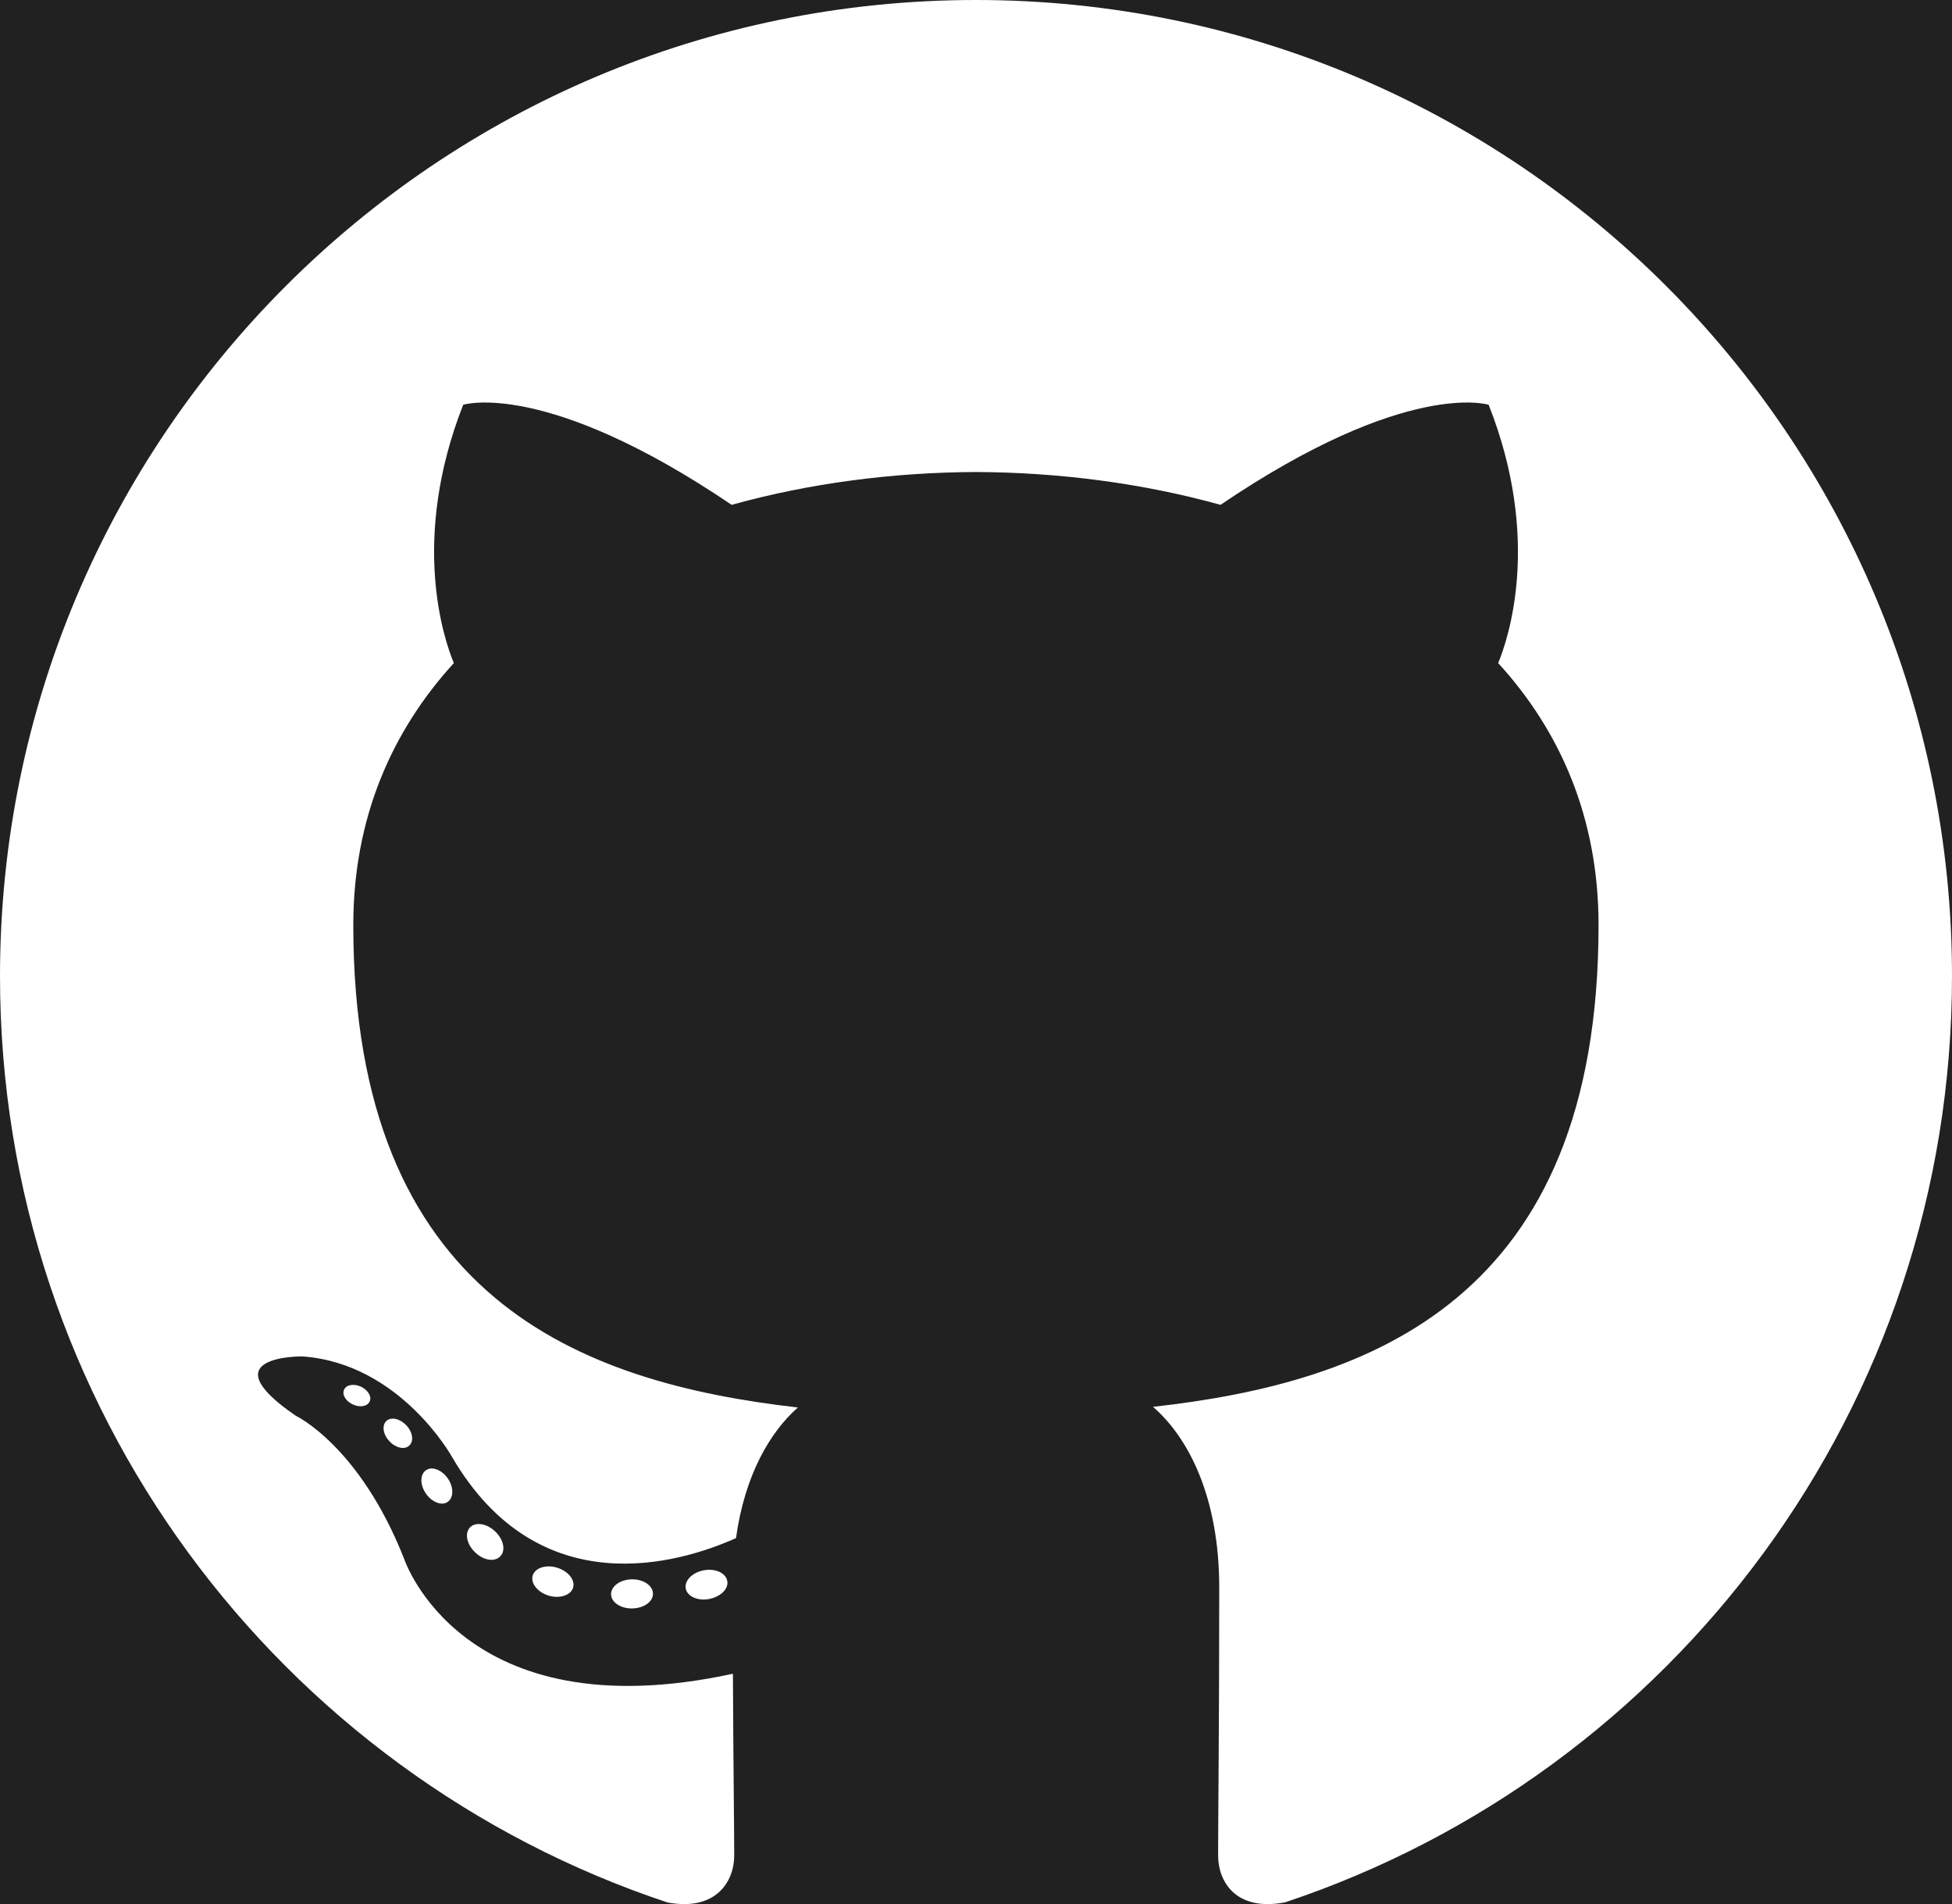 <?xml version="1.0" encoding="utf-8"?>
<!-- Generator: Adobe Illustrator 23.0.6, SVG Export Plug-In . SVG Version: 6.00 Build 0)  -->
<svg version="1.1" id="Layer_1" xmlns="http://www.w3.org/2000/svg" xmlns:xlink="http://www.w3.org/1999/xlink" x="0px" y="0px"
	 viewBox="0 0 120.78 117.79" style="enable-background:new 0 0 120.78 117.79;" xml:space="preserve">
<style type="text/css">
	.st0{fill:#212121;}
	.st1{fill-rule:evenodd;clip-rule:evenodd;fill:#1A1414;}
	.st2{fill:#1A1414;}
	.st3{fill:none;stroke:#007CBD;stroke-linecap:round;stroke-miterlimit:10;}
	.st4{fill:none;stroke:#007CBD;stroke-linecap:round;stroke-miterlimit:10;stroke-dasharray:1,2;}
	.st5{fill:#0068B7;}
	.st6{fill-rule:evenodd;clip-rule:evenodd;fill:#FFFFFF;}
	.st7{fill:#FFFFFF;}
</style>
<rect x="-290.22" y="-58.43" class="st0" width="530.97" height="275.99"/>
<path class="st1" d="M-137.61-226.99c-8.99,0-16.29,7.29-16.29,16.29c0,7.2,4.67,13.3,11.14,15.46c0.81,0.15,1.11-0.35,1.11-0.79
	c0-0.39-0.01-1.41-0.02-2.77c-4.53,0.98-5.49-2.18-5.49-2.18c-0.74-1.88-1.81-2.38-1.81-2.38c-1.48-1.01,0.11-0.99,0.11-0.99
	c1.63,0.12,2.5,1.68,2.5,1.68c1.45,2.49,3.81,1.77,4.74,1.35c0.15-1.05,0.57-1.77,1.03-2.18c-3.62-0.41-7.42-1.81-7.42-8.05
	c0-1.78,0.63-3.23,1.68-4.37c-0.17-0.41-0.73-2.07,0.16-4.31c0,0,1.37-0.44,4.48,1.67c1.3-0.36,2.69-0.54,4.08-0.55
	c1.38,0.01,2.78,0.19,4.08,0.55c3.11-2.11,4.48-1.67,4.48-1.67c0.89,2.24,0.33,3.9,0.16,4.31c1.04,1.14,1.67,2.59,1.67,4.37
	c0,6.26-3.81,7.63-7.44,8.04c0.58,0.5,1.11,1.5,1.11,3.02c0,2.18-0.02,3.93-0.02,4.47c0,0.44,0.29,0.94,1.12,0.78
	c6.47-2.16,11.13-8.26,11.13-15.45C-121.32-219.7-128.62-226.99-137.61-226.99z"/>
<g>
	<path class="st1" d="M60.39-276C27.04-276,0-248.96,0-215.61c0,26.68,17.3,49.32,41.3,57.3c3.02,0.56,4.13-1.31,4.13-2.91
		c0-1.44-0.06-6.2-0.08-11.24c-16.8,3.65-20.34-7.13-20.34-7.13c-2.75-6.98-6.7-8.84-6.7-8.84c-5.48-3.75,0.41-3.67,0.41-3.67
		c6.06,0.43,9.26,6.22,9.26,6.22c5.39,9.23,14.13,6.56,17.57,5.02c0.54-3.9,2.11-6.57,3.83-8.08c-13.41-1.53-27.51-6.71-27.51-29.84
		c0-6.59,2.36-11.98,6.22-16.21c-0.63-1.52-2.69-7.66,0.58-15.98c0,0,5.07-1.62,16.61,6.19c4.82-1.34,9.98-2.01,15.12-2.03
		c5.13,0.02,10.3,0.69,15.13,2.03c11.53-7.81,16.59-6.19,16.59-6.19c3.29,8.32,1.22,14.46,0.59,15.98
		c3.87,4.23,6.21,9.62,6.21,16.21c0,23.19-14.13,28.3-27.57,29.8c2.17,1.87,4.1,5.55,4.1,11.18c0,8.08-0.07,14.58-0.07,16.57
		c0,1.61,1.09,3.49,4.15,2.9c23.98-7.99,41.26-30.62,41.26-57.29C120.78-248.96,93.74-276,60.39-276z"/>
	<path class="st2" d="M22.87-189.3c-0.13,0.3-0.61,0.39-1.04,0.18c-0.44-0.2-0.68-0.61-0.54-0.91c0.13-0.31,0.6-0.39,1.04-0.19
		C22.77-190.01,23.02-189.6,22.87-189.3L22.87-189.3z M22.13-189.85"/>
	<path class="st2" d="M25.32-186.57c-0.29,0.27-0.85,0.14-1.23-0.28c-0.4-0.42-0.47-0.98-0.18-1.25c0.3-0.27,0.84-0.14,1.24,0.28
		C25.54-187.4,25.62-186.84,25.32-186.57L25.32-186.57z M24.74-187.19"/>
	<path class="st2" d="M27.7-183.09c-0.37,0.26-0.98,0.02-1.35-0.52c-0.37-0.54-0.37-1.18,0.01-1.44c0.37-0.26,0.97-0.03,1.35,0.51
		C28.08-184,28.08-183.35,27.7-183.09L27.7-183.09z M27.7-183.09"/>
	<path class="st2" d="M30.96-179.73c-0.33,0.37-1.04,0.27-1.55-0.23c-0.53-0.49-0.67-1.18-0.34-1.54c0.34-0.37,1.04-0.26,1.56,0.23
		C31.15-180.79,31.31-180.09,30.96-179.73L30.96-179.73z M30.96-179.73"/>
	<path class="st2" d="M35.46-177.78c-0.15,0.47-0.83,0.69-1.51,0.49c-0.68-0.21-1.13-0.76-0.99-1.24c0.14-0.48,0.82-0.7,1.51-0.49
		C35.16-178.81,35.6-178.26,35.46-177.78L35.46-177.78z M35.46-177.78"/>
	<path class="st2" d="M40.4-177.42c0.02,0.5-0.56,0.91-1.28,0.92c-0.72,0.02-1.31-0.39-1.31-0.88c0-0.5,0.57-0.91,1.29-0.92
		C39.81-178.31,40.4-177.91,40.4-177.42L40.4-177.42z M40.4-177.42"/>
	<path class="st2" d="M45-178.2c0.09,0.49-0.41,0.98-1.13,1.12c-0.7,0.13-1.35-0.17-1.44-0.65c-0.09-0.5,0.42-1,1.12-1.13
		C44.27-178.99,44.91-178.69,45-178.2L45-178.2z M45-178.2"/>
</g>
<g>
	<g>
		<line class="st3" x1="-65.32" y1="-281.93" x2="-65.32" y2="-281.43"/>
		<line class="st4" x1="-65.32" y1="-279.43" x2="-65.32" y2="-145.44"/>
		<line class="st3" x1="-65.32" y1="-144.44" x2="-65.32" y2="-143.94"/>
	</g>
</g>
<g>
	<path class="st5" d="M-156.95-129.92c-0.38-0.28-0.87-0.41-1.46-0.41c-0.24,0-0.48,0.02-0.71,0.07c-0.23,0.05-0.44,0.13-0.62,0.24
		c-0.18,0.11-0.32,0.26-0.43,0.45c-0.11,0.19-0.16,0.42-0.16,0.7c0,0.26,0.08,0.48,0.23,0.64c0.16,0.16,0.36,0.3,0.62,0.4
		c0.26,0.1,0.55,0.19,0.88,0.26c0.33,0.07,0.66,0.14,1,0.22c0.34,0.08,0.67,0.17,1,0.28c0.33,0.11,0.62,0.25,0.88,0.44
		c0.26,0.18,0.47,0.42,0.62,0.7c0.16,0.28,0.23,0.63,0.23,1.06c0,0.46-0.1,0.85-0.31,1.17c-0.2,0.32-0.47,0.59-0.79,0.79
		c-0.32,0.2-0.68,0.35-1.07,0.44c-0.4,0.09-0.79,0.14-1.18,0.14c-0.48,0-0.93-0.06-1.36-0.18c-0.43-0.12-0.8-0.3-1.13-0.55
		c-0.32-0.24-0.58-0.56-0.77-0.94s-0.28-0.83-0.28-1.35h1.08c0,0.36,0.07,0.67,0.21,0.93c0.14,0.26,0.32,0.47,0.55,0.64
		c0.23,0.17,0.49,0.29,0.8,0.37c0.3,0.08,0.62,0.12,0.94,0.12c0.26,0,0.51-0.02,0.77-0.07c0.26-0.05,0.49-0.13,0.7-0.25
		c0.21-0.12,0.38-0.27,0.5-0.47c0.13-0.2,0.19-0.46,0.19-0.77c0-0.3-0.08-0.54-0.23-0.72c-0.16-0.18-0.36-0.33-0.62-0.45
		c-0.26-0.12-0.55-0.21-0.88-0.28c-0.33-0.07-0.66-0.15-1-0.22c-0.34-0.08-0.67-0.16-1-0.26c-0.33-0.1-0.62-0.23-0.88-0.4
		c-0.26-0.16-0.47-0.38-0.62-0.64c-0.16-0.26-0.23-0.59-0.23-0.98c0-0.43,0.09-0.81,0.26-1.12c0.18-0.32,0.41-0.58,0.7-0.78
		c0.29-0.2,0.62-0.36,1-0.46c0.37-0.1,0.75-0.15,1.15-0.15c0.44,0,0.85,0.05,1.22,0.16c0.38,0.1,0.71,0.27,0.99,0.49
		c0.28,0.22,0.51,0.51,0.67,0.85c0.16,0.34,0.25,0.75,0.27,1.22h-1.08C-156.34-129.2-156.57-129.65-156.95-129.92z"/>
	<path class="st5" d="M-152.67-128.73v0.91h0.02c0.46-0.71,1.13-1.06,2-1.06c0.38,0,0.73,0.08,1.04,0.24
		c0.31,0.16,0.53,0.43,0.66,0.82c0.21-0.34,0.48-0.6,0.82-0.78c0.34-0.18,0.71-0.28,1.12-0.28c0.31,0,0.59,0.03,0.85,0.1
		c0.25,0.07,0.47,0.17,0.65,0.32c0.18,0.14,0.32,0.33,0.42,0.56c0.1,0.23,0.15,0.5,0.15,0.82v4.55h-1.02v-4.07
		c0-0.19-0.02-0.37-0.05-0.54c-0.03-0.17-0.09-0.31-0.18-0.44c-0.09-0.13-0.21-0.22-0.37-0.29c-0.16-0.07-0.36-0.11-0.61-0.11
		c-0.5,0-0.9,0.14-1.19,0.43c-0.29,0.29-0.43,0.67-0.43,1.15v3.86h-1.02v-4.07c0-0.2-0.02-0.38-0.05-0.55
		c-0.04-0.17-0.1-0.31-0.19-0.44c-0.09-0.12-0.21-0.22-0.35-0.29c-0.15-0.07-0.34-0.1-0.57-0.1c-0.3,0-0.55,0.06-0.76,0.18
		c-0.21,0.12-0.38,0.26-0.52,0.43c-0.13,0.17-0.23,0.34-0.29,0.52c-0.06,0.18-0.09,0.33-0.09,0.45v3.86h-1.02v-6.2H-152.67z"/>
	<path class="st5" d="M-138.63-122.39c-0.26,0-0.47-0.07-0.63-0.22c-0.16-0.15-0.23-0.39-0.23-0.73c-0.28,0.34-0.61,0.58-0.98,0.73
		c-0.37,0.15-0.77,0.22-1.21,0.22c-0.28,0-0.54-0.03-0.79-0.09c-0.25-0.06-0.47-0.16-0.65-0.3c-0.19-0.14-0.34-0.32-0.44-0.54
		c-0.11-0.22-0.16-0.49-0.16-0.8c0-0.35,0.06-0.64,0.18-0.86c0.12-0.22,0.28-0.41,0.47-0.55c0.2-0.14,0.42-0.25,0.67-0.32
		c0.25-0.07,0.51-0.13,0.77-0.18c0.28-0.06,0.55-0.1,0.8-0.13c0.25-0.03,0.47-0.07,0.67-0.12c0.19-0.05,0.34-0.13,0.46-0.23
		c0.11-0.1,0.17-0.25,0.17-0.44c0-0.22-0.04-0.4-0.13-0.54c-0.08-0.14-0.19-0.24-0.32-0.31c-0.13-0.07-0.28-0.12-0.44-0.14
		c-0.16-0.02-0.33-0.04-0.49-0.04c-0.43,0-0.79,0.08-1.08,0.25c-0.29,0.16-0.44,0.47-0.47,0.93h-1.02c0.02-0.38,0.1-0.71,0.24-0.97
		c0.14-0.26,0.34-0.48,0.58-0.64c0.24-0.16,0.52-0.28,0.83-0.35c0.31-0.07,0.64-0.11,0.98-0.11c0.28,0,0.56,0.02,0.83,0.06
		c0.28,0.04,0.53,0.12,0.75,0.25c0.22,0.12,0.4,0.3,0.54,0.52c0.14,0.22,0.2,0.52,0.2,0.88v3.19c0,0.24,0.01,0.42,0.04,0.53
		c0.03,0.11,0.12,0.17,0.28,0.17c0.09,0,0.19-0.02,0.31-0.06v0.79C-138.07-122.45-138.32-122.39-138.63-122.39z M-140.06-125.52
		c-0.21,0.04-0.43,0.08-0.65,0.11c-0.23,0.03-0.46,0.06-0.69,0.1c-0.23,0.04-0.44,0.09-0.62,0.17c-0.18,0.08-0.33,0.19-0.45,0.34
		c-0.12,0.15-0.17,0.35-0.17,0.61c0,0.17,0.03,0.31,0.1,0.43c0.07,0.12,0.16,0.21,0.26,0.28c0.11,0.07,0.24,0.12,0.38,0.16
		c0.15,0.03,0.3,0.05,0.45,0.05c0.34,0,0.62-0.04,0.86-0.14c0.24-0.09,0.44-0.21,0.59-0.35c0.15-0.14,0.26-0.29,0.34-0.46
		c0.07-0.16,0.11-0.32,0.11-0.46v-1.04C-139.68-125.63-139.85-125.56-140.06-125.52z"/>
	<path class="st5" d="M-135.87-131.09v8.57h-1.02v-8.57H-135.87z"/>
	<path class="st5" d="M-133.2-131.09v8.57h-1.02v-8.57H-133.2z"/>
	<path class="st5" d="M-188.37-113.43v-0.9h1.04v-0.92c0-0.5,0.15-0.89,0.44-1.15c0.29-0.26,0.72-0.39,1.28-0.39
		c0.1,0,0.21,0.01,0.33,0.02c0.12,0.02,0.23,0.04,0.33,0.07v0.89c-0.09-0.03-0.18-0.05-0.29-0.07c-0.1-0.01-0.2-0.02-0.29-0.02
		c-0.25,0-0.44,0.05-0.58,0.14c-0.14,0.1-0.2,0.28-0.2,0.55v0.86h1.2v0.9h-1.2v5.3h-1.02v-5.3H-188.37z"/>
	<path class="st5" d="M-184.34-112.5c0.13-0.4,0.32-0.74,0.58-1.03c0.26-0.29,0.57-0.52,0.95-0.69c0.38-0.17,0.81-0.25,1.3-0.25
		c0.5,0,0.93,0.08,1.3,0.25c0.37,0.17,0.69,0.4,0.94,0.69c0.26,0.29,0.45,0.64,0.58,1.03c0.13,0.4,0.19,0.82,0.19,1.28
		c0,0.46-0.06,0.88-0.19,1.27c-0.13,0.39-0.32,0.73-0.58,1.03c-0.26,0.29-0.57,0.52-0.94,0.68c-0.37,0.16-0.81,0.25-1.3,0.25
		c-0.49,0-0.92-0.08-1.3-0.25c-0.38-0.16-0.69-0.39-0.95-0.68c-0.26-0.29-0.45-0.63-0.58-1.03c-0.13-0.39-0.19-0.82-0.19-1.27
		C-184.53-111.68-184.46-112.11-184.34-112.5z M-183.3-110.22c0.1,0.29,0.24,0.54,0.41,0.73c0.18,0.2,0.38,0.35,0.62,0.45
		c0.24,0.1,0.49,0.16,0.75,0.16c0.26,0,0.51-0.05,0.75-0.16c0.24-0.1,0.44-0.25,0.62-0.45c0.18-0.2,0.31-0.44,0.41-0.73
		s0.15-0.63,0.15-1c0-0.38-0.05-0.71-0.15-1c-0.1-0.29-0.24-0.54-0.41-0.74c-0.18-0.2-0.38-0.35-0.62-0.46
		c-0.24-0.1-0.49-0.16-0.75-0.16c-0.26,0-0.51,0.05-0.75,0.16c-0.24,0.1-0.44,0.26-0.62,0.46c-0.18,0.2-0.31,0.45-0.41,0.74
		c-0.1,0.29-0.15,0.63-0.15,1C-183.45-110.85-183.4-110.51-183.3-110.22z"/>
	<path class="st5" d="M-176.38-114.33v1.31h0.02c0.25-0.5,0.55-0.88,0.91-1.12c0.36-0.24,0.82-0.35,1.37-0.34v1.08
		c-0.41,0-0.76,0.06-1.04,0.17c-0.29,0.11-0.52,0.28-0.7,0.49c-0.18,0.21-0.3,0.48-0.38,0.79c-0.08,0.31-0.12,0.66-0.12,1.06v2.76
		h-1.02v-6.2H-176.38z"/>
	<path class="st5" d="M-167.49-108.13v-6.1h-2.21v-0.82c0.29,0,0.57-0.02,0.84-0.07c0.27-0.04,0.52-0.13,0.74-0.25
		c0.22-0.12,0.41-0.28,0.56-0.49c0.15-0.21,0.26-0.47,0.31-0.79h0.78v8.51H-167.49z"/>
	<path class="st5" d="M-159.54-115.39c-0.25-0.23-0.58-0.35-0.98-0.35c-0.43,0-0.78,0.11-1.04,0.32c-0.26,0.21-0.47,0.48-0.62,0.8
		c-0.15,0.32-0.25,0.67-0.31,1.05c-0.06,0.38-0.09,0.73-0.1,1.06l0.02,0.02c0.24-0.39,0.54-0.68,0.89-0.85
		c0.36-0.18,0.77-0.26,1.23-0.26c0.41,0,0.77,0.07,1.1,0.21c0.32,0.14,0.6,0.33,0.82,0.58c0.22,0.25,0.39,0.54,0.51,0.88
		c0.12,0.34,0.18,0.7,0.18,1.09c0,0.31-0.05,0.64-0.14,0.97c-0.1,0.34-0.25,0.64-0.47,0.92c-0.22,0.28-0.51,0.5-0.88,0.68
		c-0.36,0.18-0.81,0.27-1.35,0.27c-0.63,0-1.14-0.13-1.52-0.38c-0.38-0.26-0.68-0.58-0.89-0.98c-0.21-0.4-0.35-0.84-0.41-1.32
		c-0.07-0.48-0.1-0.94-0.1-1.39c0-0.58,0.05-1.15,0.15-1.7c0.1-0.55,0.27-1.03,0.51-1.46c0.24-0.42,0.56-0.76,0.96-1.02
		c0.4-0.26,0.9-0.38,1.51-0.38c0.7,0,1.26,0.19,1.68,0.56s0.66,0.91,0.72,1.61h-1.02C-159.15-114.85-159.3-115.15-159.54-115.39z
		 M-161.39-112.55c-0.22,0.1-0.4,0.24-0.55,0.41c-0.15,0.17-0.27,0.38-0.34,0.61c-0.08,0.24-0.11,0.49-0.11,0.75
		c0,0.26,0.04,0.51,0.12,0.74c0.08,0.23,0.19,0.43,0.34,0.6c0.15,0.17,0.33,0.3,0.55,0.4c0.22,0.1,0.47,0.15,0.75,0.15
		c0.28,0,0.53-0.05,0.74-0.15c0.21-0.1,0.39-0.24,0.53-0.41c0.14-0.18,0.25-0.38,0.33-0.61c0.08-0.23,0.11-0.47,0.11-0.71
		c0-0.26-0.03-0.51-0.1-0.75c-0.07-0.24-0.17-0.44-0.32-0.61c-0.14-0.17-0.32-0.31-0.54-0.41c-0.22-0.1-0.47-0.16-0.76-0.16
		S-161.18-112.65-161.39-112.55z"/>
	<path class="st5" d="M-155.57-114.33v0.84h0.02c0.17-0.34,0.43-0.59,0.79-0.75c0.36-0.16,0.76-0.23,1.19-0.23
		c0.48,0,0.9,0.09,1.25,0.26c0.36,0.18,0.65,0.41,0.89,0.71c0.24,0.3,0.41,0.65,0.53,1.04c0.12,0.39,0.18,0.81,0.18,1.25
		c0,0.44-0.06,0.86-0.17,1.25c-0.12,0.39-0.29,0.73-0.53,1.03c-0.24,0.29-0.53,0.52-0.89,0.69c-0.36,0.17-0.77,0.25-1.24,0.25
		c-0.15,0-0.32-0.02-0.51-0.05c-0.19-0.03-0.37-0.08-0.56-0.16c-0.18-0.07-0.36-0.17-0.52-0.29c-0.16-0.12-0.3-0.28-0.41-0.46h-0.02
		v3.19h-1.02v-8.57H-155.57z M-151.91-112.13c-0.08-0.28-0.19-0.52-0.35-0.74c-0.16-0.22-0.36-0.39-0.6-0.52
		c-0.24-0.13-0.53-0.19-0.86-0.19c-0.34,0-0.64,0.07-0.88,0.2c-0.24,0.14-0.44,0.31-0.59,0.53c-0.15,0.22-0.26,0.47-0.33,0.75
		c-0.07,0.28-0.1,0.56-0.1,0.85c0,0.3,0.04,0.6,0.11,0.88c0.07,0.29,0.19,0.54,0.34,0.75c0.16,0.22,0.36,0.39,0.61,0.52
		c0.25,0.13,0.55,0.2,0.9,0.2c0.35,0,0.65-0.07,0.88-0.2c0.24-0.14,0.43-0.32,0.57-0.54c0.14-0.22,0.25-0.48,0.31-0.77
		c0.06-0.29,0.1-0.58,0.1-0.89C-151.79-111.57-151.83-111.85-151.91-112.13z"/>
	<path class="st5" d="M-150-114.33h1.31l1.49,2.17l1.55-2.17h1.22l-2.14,2.86l2.4,3.35h-1.31l-1.73-2.57l-1.73,2.57h-1.24l2.33-3.26
		L-150-114.33z"/>
	<path class="st5" d="M-140-111.94v0.96h-3.47v-0.96H-140z"/>
	<path class="st5" d="M-136.14-108.13v-6.1h-2.21v-0.82c0.29,0,0.57-0.02,0.84-0.07c0.27-0.04,0.52-0.13,0.74-0.25
		c0.22-0.12,0.41-0.28,0.56-0.49c0.15-0.21,0.26-0.47,0.31-0.79h0.78v8.51H-136.14z"/>
	<path class="st5" d="M-132.06-114.82c0.11-0.37,0.29-0.69,0.52-0.96c0.24-0.27,0.53-0.48,0.88-0.63c0.35-0.15,0.75-0.23,1.2-0.23
		c0.37,0,0.71,0.05,1.04,0.16c0.32,0.11,0.61,0.26,0.85,0.47c0.24,0.2,0.43,0.46,0.57,0.76c0.14,0.3,0.21,0.66,0.21,1.06
		c0,0.38-0.06,0.71-0.17,1c-0.12,0.29-0.27,0.55-0.46,0.77c-0.19,0.23-0.41,0.43-0.66,0.62c-0.25,0.18-0.5,0.36-0.77,0.53
		c-0.26,0.16-0.53,0.32-0.79,0.47c-0.26,0.16-0.51,0.32-0.73,0.5c-0.22,0.18-0.41,0.37-0.56,0.57c-0.16,0.2-0.26,0.44-0.31,0.7h4.37
		v0.9h-5.56c0.04-0.5,0.13-0.93,0.27-1.29c0.14-0.36,0.32-0.67,0.53-0.93c0.22-0.26,0.46-0.5,0.73-0.7c0.27-0.2,0.56-0.39,0.85-0.56
		c0.36-0.22,0.68-0.43,0.95-0.62c0.27-0.19,0.5-0.38,0.68-0.57c0.18-0.19,0.32-0.4,0.41-0.62c0.09-0.22,0.14-0.48,0.14-0.78
		c0-0.23-0.04-0.44-0.13-0.63c-0.09-0.19-0.21-0.35-0.35-0.49c-0.15-0.14-0.32-0.24-0.52-0.31c-0.2-0.07-0.41-0.11-0.64-0.11
		c-0.3,0-0.55,0.06-0.76,0.19s-0.39,0.29-0.52,0.49c-0.14,0.2-0.23,0.43-0.29,0.68c-0.06,0.25-0.09,0.51-0.08,0.76h-1.02
		C-132.22-114.05-132.18-114.46-132.06-114.82z"/>
	<path class="st5" d="M-125.52-113.28c0.02-0.34,0.06-0.66,0.12-0.98c0.06-0.32,0.16-0.62,0.28-0.91c0.12-0.29,0.28-0.54,0.49-0.76
		c0.21-0.22,0.47-0.39,0.79-0.52c0.32-0.13,0.69-0.19,1.13-0.19c0.44,0,0.82,0.06,1.13,0.19c0.32,0.13,0.58,0.3,0.79,0.52
		c0.21,0.22,0.37,0.47,0.49,0.76c0.12,0.29,0.21,0.59,0.28,0.91c0.06,0.32,0.1,0.65,0.12,0.98c0.02,0.34,0.02,0.66,0.02,0.97
		s-0.01,0.64-0.02,0.97c-0.02,0.34-0.06,0.66-0.12,0.98c-0.06,0.32-0.16,0.62-0.28,0.91c-0.12,0.29-0.28,0.54-0.49,0.75
		c-0.21,0.22-0.47,0.39-0.78,0.51c-0.31,0.13-0.69,0.19-1.14,0.19c-0.44,0-0.82-0.06-1.13-0.19c-0.32-0.12-0.58-0.29-0.79-0.51
		c-0.21-0.21-0.37-0.46-0.49-0.75c-0.12-0.28-0.21-0.59-0.28-0.91c-0.06-0.32-0.1-0.65-0.12-0.98s-0.02-0.66-0.02-0.97
		S-125.54-112.94-125.52-113.28z M-124.44-111.24c0.02,0.4,0.08,0.77,0.19,1.12c0.11,0.35,0.28,0.64,0.52,0.88
		c0.24,0.24,0.58,0.36,1.01,0.36c0.43,0,0.77-0.12,1.01-0.36c0.24-0.24,0.41-0.53,0.52-0.88c0.11-0.35,0.17-0.72,0.19-1.12
		c0.02-0.4,0.03-0.75,0.03-1.07c0-0.21,0-0.44-0.01-0.69c0-0.25-0.02-0.5-0.06-0.76c-0.04-0.25-0.09-0.5-0.16-0.74
		c-0.07-0.24-0.17-0.45-0.3-0.63c-0.13-0.18-0.3-0.33-0.5-0.44c-0.2-0.11-0.44-0.17-0.73-0.17s-0.53,0.06-0.73,0.17
		c-0.2,0.11-0.37,0.26-0.5,0.44c-0.13,0.18-0.23,0.39-0.3,0.63c-0.07,0.24-0.12,0.49-0.16,0.74c-0.04,0.25-0.06,0.5-0.06,0.76
		c0,0.25-0.01,0.48-0.01,0.69C-124.47-112-124.46-111.64-124.44-111.24z"/>
	<path class="st5" d="M-117.56-114.33v0.84h0.02c0.17-0.34,0.43-0.59,0.79-0.75c0.36-0.16,0.76-0.23,1.19-0.23
		c0.48,0,0.9,0.09,1.25,0.26c0.36,0.18,0.65,0.41,0.89,0.71c0.24,0.3,0.41,0.65,0.53,1.04c0.12,0.39,0.18,0.81,0.18,1.25
		c0,0.44-0.06,0.86-0.17,1.25c-0.12,0.39-0.29,0.73-0.53,1.03c-0.24,0.29-0.53,0.52-0.89,0.69c-0.36,0.17-0.77,0.25-1.24,0.25
		c-0.15,0-0.32-0.02-0.51-0.05c-0.19-0.03-0.37-0.08-0.56-0.16c-0.18-0.07-0.36-0.17-0.52-0.29c-0.16-0.12-0.3-0.28-0.41-0.46h-0.02
		v3.19h-1.02v-8.57H-117.56z M-113.89-112.13c-0.08-0.28-0.19-0.52-0.35-0.74c-0.16-0.22-0.36-0.39-0.6-0.52
		c-0.24-0.13-0.53-0.19-0.86-0.19c-0.34,0-0.64,0.07-0.88,0.2c-0.24,0.14-0.44,0.31-0.59,0.53c-0.15,0.22-0.26,0.47-0.33,0.75
		c-0.07,0.28-0.1,0.56-0.1,0.85c0,0.3,0.04,0.6,0.11,0.88c0.07,0.29,0.19,0.54,0.34,0.75c0.16,0.22,0.36,0.39,0.61,0.52
		c0.25,0.13,0.55,0.2,0.9,0.2c0.35,0,0.65-0.07,0.88-0.2c0.24-0.14,0.43-0.32,0.57-0.54c0.14-0.22,0.25-0.48,0.31-0.77
		c0.06-0.29,0.1-0.58,0.1-0.89C-113.78-111.57-113.81-111.85-113.89-112.13z"/>
	<path class="st5" d="M-111.99-114.33h1.31l1.49,2.17l1.55-2.17h1.22l-2.14,2.86l2.4,3.35h-1.31l-1.73-2.57l-1.73,2.57h-1.24
		l2.33-3.26L-111.99-114.33z"/>
</g>
<g>
	<path class="st5" d="M45.41-131.1v7.61h4.54v0.96h-5.68v-8.57H45.41z"/>
	<path class="st5" d="M55.54-122.4c-0.26,0-0.47-0.07-0.63-0.22c-0.16-0.15-0.23-0.39-0.23-0.73c-0.28,0.34-0.61,0.58-0.98,0.73
		c-0.37,0.15-0.77,0.22-1.21,0.22c-0.28,0-0.54-0.03-0.79-0.09c-0.25-0.06-0.47-0.16-0.65-0.3c-0.19-0.14-0.34-0.32-0.44-0.54
		c-0.11-0.22-0.16-0.49-0.16-0.8c0-0.35,0.06-0.64,0.18-0.86c0.12-0.22,0.28-0.41,0.47-0.55c0.2-0.14,0.42-0.25,0.67-0.32
		c0.25-0.07,0.51-0.13,0.77-0.18c0.28-0.06,0.55-0.1,0.8-0.13c0.25-0.03,0.47-0.07,0.67-0.12c0.19-0.05,0.34-0.13,0.46-0.23
		c0.11-0.1,0.17-0.25,0.17-0.44c0-0.22-0.04-0.4-0.13-0.54c-0.08-0.13-0.19-0.24-0.32-0.31c-0.13-0.07-0.28-0.12-0.44-0.14
		c-0.16-0.02-0.33-0.04-0.49-0.04c-0.43,0-0.79,0.08-1.08,0.25c-0.29,0.16-0.44,0.47-0.47,0.93h-1.02c0.02-0.38,0.1-0.71,0.24-0.97
		c0.14-0.26,0.34-0.48,0.58-0.64c0.24-0.16,0.52-0.28,0.83-0.35c0.31-0.07,0.64-0.11,0.98-0.11c0.28,0,0.56,0.02,0.83,0.06
		c0.28,0.04,0.53,0.12,0.75,0.25c0.22,0.13,0.4,0.3,0.54,0.52c0.14,0.22,0.2,0.52,0.2,0.88v3.19c0,0.24,0.01,0.42,0.04,0.53
		c0.03,0.11,0.12,0.17,0.28,0.17c0.09,0,0.19-0.02,0.31-0.06v0.79C56.1-122.45,55.85-122.4,55.54-122.4z M54.11-125.52
		c-0.21,0.04-0.43,0.08-0.65,0.11c-0.23,0.03-0.46,0.06-0.69,0.1c-0.23,0.04-0.44,0.09-0.62,0.17c-0.18,0.08-0.33,0.2-0.45,0.34
		c-0.12,0.15-0.17,0.35-0.17,0.61c0,0.17,0.03,0.31,0.1,0.43c0.07,0.12,0.16,0.21,0.26,0.28c0.11,0.07,0.24,0.13,0.38,0.16
		c0.15,0.03,0.3,0.05,0.45,0.05c0.34,0,0.62-0.05,0.86-0.14c0.24-0.09,0.44-0.21,0.59-0.35c0.15-0.14,0.26-0.29,0.34-0.46
		c0.07-0.16,0.11-0.32,0.11-0.46v-1.04C54.49-125.64,54.32-125.57,54.11-125.52z"/>
	<path class="st5" d="M58.14-128.73v1.31h0.02c0.25-0.5,0.55-0.88,0.91-1.12c0.36-0.24,0.82-0.35,1.37-0.34v1.08
		c-0.41,0-0.76,0.06-1.04,0.17c-0.29,0.11-0.52,0.28-0.7,0.49c-0.18,0.22-0.3,0.48-0.38,0.79c-0.08,0.31-0.12,0.66-0.12,1.06v2.76
		h-1.02v-6.21H58.14z"/>
	<path class="st5" d="M65.54-120.78c-0.46,0.5-1.19,0.76-2.18,0.76c-0.29,0-0.58-0.03-0.88-0.1c-0.3-0.06-0.57-0.17-0.82-0.31
		c-0.24-0.14-0.45-0.33-0.61-0.56c-0.16-0.23-0.25-0.52-0.26-0.85h1.02c0.01,0.18,0.07,0.34,0.17,0.47c0.11,0.13,0.24,0.23,0.4,0.31
		c0.16,0.08,0.33,0.14,0.51,0.17c0.18,0.04,0.36,0.05,0.53,0.05c0.34,0,0.62-0.06,0.85-0.17c0.23-0.12,0.42-0.28,0.58-0.48
		c0.15-0.2,0.26-0.45,0.33-0.74c0.07-0.29,0.1-0.6,0.1-0.95v-0.41h-0.02c-0.18,0.38-0.44,0.67-0.8,0.85
		c-0.36,0.18-0.73,0.27-1.13,0.27c-0.46,0-0.87-0.08-1.21-0.25c-0.34-0.17-0.63-0.39-0.87-0.68c-0.23-0.28-0.41-0.62-0.52-1
		c-0.12-0.38-0.17-0.78-0.17-1.21c0-0.37,0.05-0.75,0.14-1.13c0.1-0.39,0.26-0.74,0.48-1.06c0.22-0.32,0.52-0.58,0.89-0.78
		c0.37-0.2,0.82-0.31,1.36-0.31c0.39,0,0.75,0.09,1.08,0.26c0.33,0.17,0.58,0.43,0.77,0.77h0.01v-0.89h0.96v5.68
		C66.23-122.04,66-121.28,65.54-120.78z M64.23-123.57c0.24-0.14,0.43-0.32,0.57-0.55c0.14-0.23,0.25-0.49,0.32-0.77
		c0.07-0.29,0.1-0.58,0.1-0.86c0-0.27-0.03-0.54-0.1-0.8c-0.06-0.26-0.17-0.5-0.31-0.71c-0.14-0.21-0.32-0.38-0.54-0.51
		c-0.22-0.13-0.5-0.19-0.82-0.19c-0.33,0-0.61,0.06-0.84,0.19c-0.23,0.12-0.42,0.29-0.57,0.5c-0.15,0.21-0.26,0.45-0.32,0.72
		c-0.07,0.27-0.1,0.56-0.1,0.85c0,0.28,0.03,0.56,0.08,0.84c0.06,0.28,0.15,0.53,0.29,0.76c0.14,0.23,0.32,0.41,0.54,0.55
		c0.22,0.14,0.5,0.21,0.84,0.21C63.71-123.36,64-123.43,64.23-123.57z"/>
	<path class="st5" d="M72.16-122.92c-0.46,0.35-1.05,0.53-1.75,0.53c-0.5,0-0.93-0.08-1.29-0.24c-0.37-0.16-0.67-0.38-0.92-0.67
		c-0.25-0.29-0.43-0.63-0.56-1.03c-0.12-0.4-0.19-0.84-0.21-1.31c0-0.47,0.07-0.9,0.22-1.29c0.14-0.39,0.35-0.73,0.61-1.02
		c0.26-0.29,0.57-0.51,0.92-0.67c0.36-0.16,0.75-0.24,1.17-0.24c0.55,0,1.01,0.11,1.37,0.34c0.36,0.23,0.66,0.52,0.88,0.87
		c0.22,0.35,0.37,0.74,0.46,1.15c0.08,0.42,0.12,0.81,0.1,1.19h-4.64c-0.01,0.27,0.02,0.53,0.1,0.77c0.07,0.24,0.19,0.46,0.35,0.65
		c0.16,0.19,0.36,0.34,0.61,0.45c0.25,0.11,0.54,0.17,0.88,0.17c0.43,0,0.79-0.1,1.06-0.3c0.28-0.2,0.46-0.5,0.55-0.91h1.01
		C72.92-123.8,72.62-123.28,72.16-122.92z M71.91-126.91c-0.09-0.22-0.21-0.4-0.37-0.56c-0.16-0.16-0.34-0.28-0.55-0.37
		c-0.21-0.09-0.45-0.14-0.7-0.14c-0.26,0-0.5,0.05-0.71,0.14c-0.21,0.09-0.39,0.22-0.55,0.38c-0.15,0.16-0.27,0.35-0.36,0.56
		c-0.09,0.21-0.14,0.44-0.16,0.68h3.56C72.06-126.46,72-126.69,71.91-126.91z"/>
	<path class="st5" d="M75.14-128.73v1.31h0.02c0.25-0.5,0.55-0.88,0.91-1.12c0.36-0.24,0.82-0.35,1.37-0.34v1.08
		c-0.41,0-0.76,0.06-1.04,0.17c-0.29,0.11-0.52,0.28-0.7,0.49c-0.18,0.22-0.3,0.48-0.38,0.79c-0.08,0.31-0.12,0.66-0.12,1.06v2.76
		h-1.02v-6.21H75.14z"/>
	<path class="st5" d="M28.04-113.43v-0.9h1.04v-0.92c0-0.5,0.15-0.89,0.44-1.15c0.29-0.26,0.72-0.39,1.28-0.39
		c0.1,0,0.21,0.01,0.33,0.02c0.12,0.02,0.23,0.04,0.33,0.07v0.89c-0.09-0.03-0.18-0.05-0.29-0.07c-0.1-0.01-0.2-0.02-0.29-0.02
		c-0.25,0-0.44,0.05-0.58,0.14c-0.14,0.1-0.2,0.28-0.2,0.55v0.86h1.2v0.9h-1.2v5.3h-1.02v-5.3H28.04z"/>
	<path class="st5" d="M32.07-112.5c0.13-0.4,0.32-0.74,0.58-1.03c0.26-0.29,0.57-0.52,0.95-0.69c0.38-0.17,0.81-0.25,1.3-0.25
		c0.5,0,0.93,0.08,1.3,0.25c0.37,0.17,0.69,0.4,0.94,0.69c0.26,0.29,0.45,0.63,0.58,1.03c0.13,0.4,0.19,0.82,0.19,1.28
		c0,0.46-0.06,0.88-0.19,1.27c-0.13,0.39-0.32,0.73-0.58,1.03c-0.26,0.29-0.57,0.52-0.94,0.68c-0.37,0.16-0.81,0.25-1.3,0.25
		c-0.49,0-0.92-0.08-1.3-0.25c-0.38-0.16-0.69-0.39-0.95-0.68c-0.26-0.29-0.45-0.63-0.58-1.03c-0.13-0.39-0.19-0.82-0.19-1.27
		C31.88-111.68,31.94-112.11,32.07-112.5z M33.11-110.22c0.1,0.29,0.24,0.54,0.41,0.73c0.18,0.2,0.38,0.35,0.62,0.45
		c0.24,0.1,0.49,0.16,0.75,0.16c0.26,0,0.51-0.05,0.75-0.16c0.24-0.1,0.44-0.25,0.62-0.45c0.18-0.2,0.31-0.44,0.41-0.73
		c0.1-0.29,0.15-0.63,0.15-1c0-0.38-0.05-0.71-0.15-1c-0.1-0.29-0.24-0.54-0.41-0.74c-0.18-0.2-0.38-0.35-0.62-0.46
		c-0.24-0.1-0.49-0.16-0.75-0.16c-0.26,0-0.51,0.05-0.75,0.16c-0.24,0.1-0.44,0.26-0.62,0.46c-0.18,0.2-0.31,0.45-0.41,0.74
		c-0.1,0.29-0.15,0.63-0.15,1C32.96-110.85,33.01-110.51,33.11-110.22z"/>
	<path class="st5" d="M40.02-114.33v1.31h0.02c0.25-0.5,0.55-0.88,0.91-1.12c0.36-0.24,0.82-0.35,1.37-0.34v1.08
		c-0.41,0-0.76,0.06-1.04,0.17c-0.29,0.11-0.52,0.28-0.7,0.49c-0.18,0.22-0.3,0.48-0.38,0.79c-0.08,0.31-0.12,0.66-0.12,1.06v2.76
		h-1.02v-6.2H40.02z"/>
	<path class="st5" d="M48.92-108.13v-6.1h-2.21v-0.82c0.29,0,0.57-0.02,0.84-0.07c0.27-0.04,0.52-0.13,0.74-0.25
		c0.22-0.12,0.41-0.28,0.56-0.49c0.15-0.21,0.26-0.47,0.31-0.79h0.78v8.51H48.92z"/>
	<path class="st5" d="M53-114.82c0.11-0.37,0.29-0.69,0.52-0.95c0.24-0.27,0.53-0.48,0.88-0.63c0.35-0.15,0.75-0.23,1.2-0.23
		c0.37,0,0.71,0.05,1.04,0.16c0.32,0.11,0.61,0.26,0.85,0.47c0.24,0.2,0.43,0.46,0.57,0.76c0.14,0.3,0.21,0.66,0.21,1.06
		c0,0.38-0.06,0.71-0.17,1c-0.12,0.29-0.27,0.54-0.46,0.77s-0.41,0.43-0.66,0.62c-0.25,0.18-0.5,0.36-0.77,0.53
		c-0.26,0.16-0.53,0.32-0.79,0.47c-0.26,0.16-0.51,0.32-0.72,0.5c-0.22,0.18-0.41,0.37-0.56,0.57c-0.16,0.21-0.26,0.44-0.31,0.7
		h4.37v0.9h-5.56c0.04-0.5,0.13-0.93,0.27-1.29c0.14-0.36,0.32-0.67,0.53-0.93c0.22-0.26,0.46-0.5,0.73-0.7
		c0.27-0.2,0.56-0.39,0.85-0.56c0.36-0.22,0.68-0.43,0.95-0.62c0.27-0.19,0.5-0.38,0.68-0.57c0.18-0.19,0.32-0.4,0.41-0.62
		s0.14-0.48,0.14-0.78c0-0.23-0.04-0.44-0.13-0.63c-0.09-0.19-0.21-0.35-0.35-0.49c-0.15-0.13-0.32-0.24-0.52-0.31
		c-0.2-0.07-0.41-0.11-0.64-0.11c-0.3,0-0.55,0.06-0.76,0.19c-0.21,0.12-0.39,0.29-0.52,0.49c-0.14,0.2-0.23,0.43-0.29,0.68
		c-0.06,0.25-0.09,0.51-0.08,0.76h-1.02C52.84-114.06,52.88-114.46,53-114.82z"/>
	<path class="st5" d="M59.54-113.28c0.02-0.34,0.06-0.66,0.12-0.98c0.06-0.32,0.16-0.62,0.28-0.91c0.12-0.29,0.28-0.54,0.49-0.76
		c0.21-0.22,0.47-0.39,0.79-0.52c0.32-0.13,0.69-0.19,1.13-0.19c0.44,0,0.82,0.06,1.13,0.19c0.32,0.13,0.58,0.3,0.79,0.52
		c0.21,0.22,0.37,0.47,0.49,0.76c0.12,0.29,0.21,0.59,0.28,0.91c0.06,0.32,0.1,0.65,0.12,0.98c0.02,0.34,0.02,0.66,0.02,0.97
		c0,0.31-0.01,0.64-0.02,0.97c-0.02,0.34-0.06,0.66-0.12,0.98c-0.06,0.32-0.16,0.62-0.28,0.91c-0.12,0.28-0.28,0.53-0.49,0.75
		c-0.21,0.21-0.47,0.39-0.78,0.51c-0.31,0.12-0.69,0.19-1.14,0.19c-0.44,0-0.82-0.06-1.13-0.19c-0.32-0.12-0.58-0.29-0.79-0.51
		c-0.21-0.22-0.37-0.47-0.49-0.75c-0.12-0.28-0.21-0.59-0.28-0.91c-0.06-0.32-0.1-0.65-0.12-0.98c-0.02-0.34-0.02-0.66-0.02-0.97
		C59.51-112.62,59.52-112.94,59.54-113.28z M60.62-111.24c0.02,0.4,0.08,0.77,0.19,1.12c0.11,0.35,0.28,0.64,0.52,0.88
		c0.24,0.24,0.58,0.36,1.01,0.36c0.43,0,0.77-0.12,1.01-0.36c0.24-0.24,0.41-0.53,0.52-0.88c0.11-0.35,0.17-0.72,0.19-1.12
		c0.02-0.4,0.03-0.75,0.03-1.07c0-0.21,0-0.44-0.01-0.69c0-0.25-0.02-0.5-0.06-0.76c-0.04-0.25-0.09-0.5-0.16-0.74
		c-0.07-0.24-0.17-0.45-0.3-0.63c-0.13-0.18-0.3-0.33-0.5-0.44c-0.2-0.11-0.44-0.17-0.73-0.17c-0.29,0-0.53,0.06-0.73,0.17
		c-0.2,0.11-0.37,0.26-0.5,0.44c-0.13,0.18-0.23,0.39-0.3,0.63c-0.07,0.24-0.12,0.49-0.16,0.74c-0.04,0.25-0.06,0.5-0.06,0.76
		c0,0.25-0.01,0.48-0.01,0.69C60.59-112,60.6-111.64,60.62-111.24z"/>
	<path class="st5" d="M67.5-114.33v0.84h0.02c0.17-0.34,0.43-0.59,0.79-0.75c0.36-0.16,0.76-0.23,1.19-0.23
		c0.48,0,0.9,0.09,1.25,0.26c0.36,0.18,0.65,0.41,0.89,0.71c0.24,0.3,0.41,0.65,0.53,1.04c0.12,0.39,0.18,0.81,0.18,1.25
		c0,0.44-0.06,0.86-0.17,1.25c-0.12,0.39-0.29,0.73-0.53,1.03c-0.24,0.29-0.53,0.52-0.89,0.69C70.42-108.08,70-108,69.53-108
		c-0.15,0-0.32-0.02-0.51-0.05c-0.19-0.03-0.37-0.08-0.56-0.16c-0.18-0.07-0.36-0.17-0.52-0.29c-0.16-0.12-0.3-0.28-0.41-0.46H67.5
		v3.19h-1.02v-8.57H67.5z M71.17-112.13c-0.08-0.28-0.19-0.52-0.35-0.74c-0.16-0.22-0.36-0.39-0.6-0.52
		c-0.24-0.13-0.53-0.19-0.86-0.19c-0.34,0-0.64,0.07-0.88,0.2c-0.24,0.14-0.44,0.31-0.59,0.53c-0.15,0.22-0.26,0.47-0.33,0.75
		c-0.07,0.28-0.1,0.56-0.1,0.85c0,0.3,0.04,0.6,0.11,0.88c0.07,0.28,0.19,0.53,0.34,0.75c0.16,0.22,0.36,0.39,0.61,0.52
		c0.25,0.13,0.55,0.2,0.9,0.2c0.35,0,0.65-0.07,0.88-0.2c0.24-0.14,0.43-0.32,0.57-0.54c0.14-0.22,0.25-0.48,0.31-0.77
		c0.06-0.29,0.1-0.58,0.1-0.89C71.28-111.57,71.25-111.85,71.17-112.13z"/>
	<path class="st5" d="M73.07-114.33h1.31l1.49,2.17l1.55-2.17h1.22l-2.14,2.86l2.4,3.35h-1.31l-1.73-2.57l-1.73,2.57H72.9l2.33-3.26
		L73.07-114.33z"/>
	<path class="st5" d="M88.97-111.57v0.82h-2.62v2.63h-0.82v-2.63h-2.62v-0.82h2.62v-2.63h0.82v2.63H88.97z"/>
</g>
<path class="st6" d="M-137.61,49.01c-8.99,0-16.29,7.29-16.29,16.29c0,7.2,4.67,13.3,11.14,15.46c0.81,0.15,1.11-0.35,1.11-0.79
	c0-0.39-0.01-1.41-0.02-2.77c-4.53,0.98-5.49-2.18-5.49-2.18c-0.74-1.88-1.81-2.38-1.81-2.38c-1.48-1.01,0.11-0.99,0.11-0.99
	c1.63,0.12,2.5,1.68,2.5,1.68c1.45,2.49,3.81,1.77,4.74,1.35c0.15-1.05,0.57-1.77,1.03-2.18c-3.62-0.41-7.42-1.81-7.42-8.05
	c0-1.78,0.63-3.23,1.68-4.37c-0.17-0.41-0.73-2.07,0.16-4.31c0,0,1.37-0.44,4.48,1.67c1.3-0.36,2.69-0.54,4.08-0.55
	c1.38,0.01,2.78,0.19,4.08,0.55c3.11-2.11,4.48-1.67,4.48-1.67c0.89,2.24,0.33,3.9,0.16,4.31c1.04,1.14,1.67,2.59,1.67,4.37
	c0,6.26-3.81,7.63-7.44,8.04c0.58,0.5,1.11,1.5,1.11,3.02c0,2.18-0.02,3.93-0.02,4.47c0,0.44,0.29,0.94,1.12,0.78
	c6.47-2.16,11.13-8.26,11.13-15.45C-121.32,56.3-128.62,49.01-137.61,49.01z"/>
<g>
	<path class="st6" d="M60.39,0C27.04,0,0,27.04,0,60.39c0,26.68,17.3,49.32,41.3,57.3c3.02,0.56,4.13-1.31,4.13-2.91
		c0-1.44-0.06-6.2-0.08-11.24C28.54,107.19,25,96.42,25,96.42c-2.75-6.98-6.7-8.84-6.7-8.84c-5.48-3.75,0.41-3.67,0.41-3.67
		c6.06,0.43,9.26,6.22,9.26,6.22c5.39,9.23,14.13,6.56,17.57,5.02c0.54-3.9,2.11-6.57,3.83-8.08c-13.41-1.53-27.51-6.71-27.51-29.84
		c0-6.59,2.36-11.98,6.22-16.21c-0.63-1.52-2.69-7.66,0.58-15.98c0,0,5.07-1.62,16.61,6.19c4.82-1.34,9.98-2.01,15.12-2.03
		c5.13,0.02,10.3,0.69,15.13,2.03c11.53-7.81,16.59-6.19,16.59-6.19c3.29,8.32,1.22,14.46,0.59,15.98
		c3.87,4.23,6.21,9.62,6.21,16.21c0,23.19-14.13,28.3-27.57,29.8c2.17,1.87,4.1,5.55,4.1,11.18c0,8.08-0.07,14.58-0.07,16.57
		c0,1.61,1.09,3.49,4.15,2.9c23.98-7.99,41.26-30.62,41.26-57.29C120.78,27.04,93.74,0,60.39,0z"/>
	<path class="st7" d="M22.87,86.7c-0.13,0.3-0.61,0.39-1.04,0.18c-0.44-0.2-0.68-0.61-0.54-0.91c0.13-0.31,0.6-0.39,1.04-0.19
		C22.77,85.99,23.02,86.4,22.87,86.7L22.87,86.7z M22.13,86.15"/>
	<path class="st7" d="M25.32,89.43c-0.29,0.27-0.85,0.14-1.23-0.28c-0.4-0.42-0.47-0.98-0.18-1.25c0.3-0.27,0.84-0.14,1.24,0.28
		C25.54,88.6,25.62,89.16,25.32,89.43L25.32,89.43z M24.74,88.81"/>
	<path class="st7" d="M27.7,92.91c-0.37,0.26-0.98,0.02-1.35-0.52c-0.37-0.54-0.37-1.18,0.01-1.44c0.37-0.26,0.97-0.03,1.35,0.51
		C28.08,92,28.08,92.65,27.7,92.91L27.7,92.91z M27.7,92.91"/>
	<path class="st7" d="M30.96,96.27c-0.33,0.37-1.04,0.27-1.55-0.23c-0.53-0.49-0.67-1.18-0.34-1.54c0.34-0.37,1.04-0.26,1.56,0.23
		C31.15,95.21,31.31,95.91,30.96,96.27L30.96,96.27z M30.96,96.27"/>
	<path class="st7" d="M35.46,98.22c-0.15,0.47-0.83,0.69-1.51,0.49c-0.68-0.21-1.13-0.76-0.99-1.24c0.14-0.48,0.82-0.7,1.51-0.49
		C35.16,97.19,35.6,97.74,35.46,98.22L35.46,98.22z M35.46,98.22"/>
	<path class="st7" d="M40.4,98.58c0.02,0.5-0.56,0.91-1.28,0.92c-0.72,0.02-1.31-0.39-1.31-0.88c0-0.5,0.57-0.91,1.29-0.92
		C39.81,97.69,40.4,98.09,40.4,98.58L40.4,98.58z M40.4,98.58"/>
	<path class="st7" d="M45,97.8c0.09,0.49-0.41,0.98-1.13,1.12c-0.7,0.13-1.35-0.17-1.44-0.65c-0.09-0.5,0.42-1,1.12-1.13
		C44.27,97.01,44.91,97.31,45,97.8L45,97.8z M45,97.8"/>
</g>
<g>
	<g>
		<line class="st3" x1="-65.32" y1="-5.93" x2="-65.32" y2="-5.43"/>
		<line class="st4" x1="-65.32" y1="-3.43" x2="-65.32" y2="130.56"/>
		<line class="st3" x1="-65.32" y1="131.56" x2="-65.32" y2="132.06"/>
	</g>
</g>
<g>
	<path class="st5" d="M-156.95,146.08c-0.38-0.28-0.87-0.41-1.46-0.41c-0.24,0-0.48,0.02-0.71,0.07c-0.23,0.05-0.44,0.13-0.62,0.24
		c-0.18,0.11-0.32,0.26-0.43,0.45c-0.11,0.19-0.16,0.42-0.16,0.7c0,0.26,0.08,0.48,0.23,0.64c0.16,0.16,0.36,0.3,0.62,0.4
		c0.26,0.1,0.55,0.19,0.88,0.26c0.33,0.07,0.66,0.14,1,0.22c0.34,0.08,0.67,0.17,1,0.28c0.33,0.11,0.62,0.25,0.88,0.44
		c0.26,0.18,0.47,0.42,0.62,0.7c0.16,0.28,0.23,0.63,0.23,1.06c0,0.46-0.1,0.85-0.31,1.17c-0.2,0.32-0.47,0.59-0.79,0.79
		c-0.32,0.2-0.68,0.35-1.07,0.44c-0.4,0.09-0.79,0.14-1.18,0.14c-0.48,0-0.93-0.06-1.36-0.18c-0.43-0.12-0.8-0.3-1.13-0.55
		c-0.32-0.24-0.58-0.56-0.77-0.94c-0.19-0.38-0.28-0.83-0.28-1.35h1.08c0,0.36,0.07,0.67,0.21,0.93c0.14,0.26,0.32,0.47,0.55,0.64
		c0.23,0.17,0.49,0.29,0.8,0.37c0.3,0.08,0.62,0.12,0.94,0.12c0.26,0,0.51-0.02,0.77-0.07c0.26-0.05,0.49-0.13,0.7-0.25
		c0.21-0.12,0.38-0.27,0.5-0.47c0.13-0.2,0.19-0.46,0.19-0.77c0-0.3-0.08-0.54-0.23-0.72c-0.16-0.18-0.36-0.33-0.62-0.45
		c-0.26-0.12-0.55-0.21-0.88-0.28c-0.33-0.07-0.66-0.15-1-0.22c-0.34-0.08-0.67-0.16-1-0.26c-0.33-0.1-0.62-0.23-0.88-0.4
		c-0.26-0.16-0.47-0.38-0.62-0.64c-0.16-0.26-0.23-0.59-0.23-0.98c0-0.43,0.09-0.81,0.26-1.12c0.18-0.32,0.41-0.58,0.7-0.78
		c0.29-0.2,0.62-0.36,1-0.46c0.37-0.1,0.75-0.15,1.15-0.15c0.44,0,0.85,0.05,1.22,0.16c0.38,0.1,0.71,0.27,0.99,0.49
		c0.28,0.22,0.51,0.51,0.67,0.85c0.16,0.34,0.25,0.75,0.27,1.22h-1.08C-156.34,146.8-156.57,146.35-156.95,146.08z"/>
	<path class="st5" d="M-152.67,147.27v0.91h0.02c0.46-0.71,1.13-1.06,2-1.06c0.38,0,0.73,0.08,1.04,0.24
		c0.31,0.16,0.53,0.43,0.66,0.82c0.21-0.34,0.48-0.6,0.82-0.78c0.34-0.18,0.71-0.28,1.12-0.28c0.31,0,0.59,0.03,0.85,0.1
		c0.25,0.07,0.47,0.17,0.65,0.32c0.18,0.14,0.32,0.33,0.42,0.56c0.1,0.23,0.15,0.5,0.15,0.82v4.55h-1.02v-4.07
		c0-0.19-0.02-0.37-0.05-0.54c-0.03-0.17-0.09-0.31-0.18-0.44c-0.09-0.13-0.21-0.22-0.37-0.29c-0.16-0.07-0.36-0.11-0.61-0.11
		c-0.5,0-0.9,0.14-1.19,0.43c-0.29,0.29-0.43,0.67-0.43,1.15v3.86h-1.02v-4.07c0-0.2-0.02-0.38-0.05-0.55
		c-0.04-0.17-0.1-0.31-0.19-0.44c-0.09-0.12-0.21-0.22-0.35-0.29c-0.15-0.07-0.34-0.1-0.57-0.1c-0.3,0-0.55,0.06-0.76,0.18
		c-0.21,0.12-0.38,0.26-0.52,0.43c-0.13,0.17-0.23,0.34-0.29,0.52c-0.06,0.18-0.09,0.33-0.09,0.45v3.86h-1.02v-6.2H-152.67z"/>
	<path class="st5" d="M-138.63,153.61c-0.26,0-0.47-0.07-0.63-0.22c-0.16-0.15-0.23-0.39-0.23-0.73c-0.28,0.34-0.61,0.58-0.98,0.73
		c-0.37,0.15-0.77,0.22-1.21,0.22c-0.28,0-0.54-0.03-0.79-0.09c-0.25-0.06-0.47-0.16-0.65-0.3c-0.19-0.14-0.34-0.32-0.44-0.54
		c-0.11-0.22-0.16-0.49-0.16-0.8c0-0.35,0.06-0.64,0.18-0.86c0.12-0.22,0.28-0.41,0.47-0.55c0.2-0.14,0.42-0.25,0.67-0.32
		c0.25-0.07,0.51-0.13,0.77-0.18c0.28-0.06,0.55-0.1,0.8-0.13c0.25-0.03,0.47-0.07,0.67-0.12c0.19-0.05,0.34-0.13,0.46-0.23
		c0.11-0.1,0.17-0.25,0.17-0.44c0-0.22-0.04-0.4-0.13-0.54c-0.08-0.14-0.19-0.24-0.32-0.31c-0.13-0.07-0.28-0.12-0.44-0.14
		c-0.16-0.02-0.33-0.04-0.49-0.04c-0.43,0-0.79,0.08-1.08,0.25c-0.29,0.16-0.44,0.47-0.47,0.93h-1.02c0.02-0.38,0.1-0.71,0.24-0.97
		c0.14-0.26,0.34-0.48,0.58-0.64c0.24-0.16,0.52-0.28,0.83-0.35c0.31-0.07,0.64-0.11,0.98-0.11c0.28,0,0.56,0.02,0.83,0.06
		c0.28,0.04,0.53,0.12,0.75,0.25c0.22,0.12,0.4,0.3,0.54,0.52c0.14,0.22,0.2,0.52,0.2,0.88v3.19c0,0.24,0.01,0.42,0.04,0.53
		c0.03,0.11,0.12,0.17,0.28,0.17c0.09,0,0.19-0.02,0.31-0.06v0.79C-138.07,153.55-138.32,153.61-138.63,153.61z M-140.06,150.48
		c-0.21,0.04-0.43,0.08-0.65,0.11c-0.23,0.03-0.46,0.06-0.69,0.1c-0.23,0.04-0.44,0.09-0.62,0.17c-0.18,0.08-0.33,0.19-0.45,0.34
		c-0.12,0.15-0.17,0.35-0.17,0.61c0,0.17,0.03,0.31,0.1,0.43c0.07,0.12,0.16,0.21,0.26,0.28c0.11,0.07,0.24,0.12,0.38,0.16
		c0.15,0.03,0.3,0.05,0.45,0.05c0.34,0,0.62-0.04,0.86-0.14c0.24-0.09,0.44-0.21,0.59-0.35c0.15-0.14,0.26-0.29,0.34-0.46
		c0.07-0.16,0.11-0.32,0.11-0.46v-1.04C-139.68,150.37-139.85,150.44-140.06,150.48z"/>
	<path class="st5" d="M-135.87,144.91v8.57h-1.02v-8.57H-135.87z"/>
	<path class="st5" d="M-133.2,144.91v8.57h-1.02v-8.57H-133.2z"/>
	<path class="st5" d="M-188.37,162.57v-0.9h1.04v-0.92c0-0.5,0.15-0.89,0.44-1.15c0.29-0.26,0.72-0.39,1.28-0.39
		c0.1,0,0.21,0.01,0.33,0.02c0.12,0.02,0.23,0.04,0.33,0.07v0.89c-0.09-0.03-0.18-0.05-0.29-0.07c-0.1-0.01-0.2-0.02-0.29-0.02
		c-0.25,0-0.44,0.05-0.58,0.14c-0.14,0.1-0.2,0.28-0.2,0.55v0.86h1.2v0.9h-1.2v5.3h-1.02v-5.3H-188.37z"/>
	<path class="st5" d="M-184.34,163.5c0.13-0.4,0.32-0.74,0.58-1.03c0.26-0.29,0.57-0.52,0.95-0.69c0.38-0.17,0.81-0.25,1.3-0.25
		c0.5,0,0.93,0.08,1.3,0.25c0.37,0.17,0.69,0.4,0.94,0.69c0.26,0.29,0.45,0.64,0.58,1.03c0.13,0.4,0.19,0.82,0.19,1.28
		c0,0.46-0.06,0.88-0.19,1.27c-0.13,0.39-0.32,0.73-0.58,1.03c-0.26,0.29-0.57,0.52-0.94,0.68c-0.37,0.16-0.81,0.25-1.3,0.25
		c-0.49,0-0.92-0.08-1.3-0.25c-0.38-0.16-0.69-0.39-0.95-0.68c-0.26-0.29-0.45-0.63-0.58-1.03c-0.13-0.39-0.19-0.82-0.19-1.27
		C-184.53,164.32-184.46,163.89-184.34,163.5z M-183.3,165.78c0.1,0.29,0.24,0.54,0.41,0.73c0.18,0.2,0.38,0.35,0.62,0.45
		c0.24,0.1,0.49,0.16,0.75,0.16c0.26,0,0.51-0.05,0.75-0.16c0.24-0.1,0.44-0.25,0.62-0.45c0.18-0.2,0.31-0.44,0.41-0.73
		c0.1-0.29,0.15-0.63,0.15-1c0-0.38-0.05-0.71-0.15-1c-0.1-0.29-0.24-0.54-0.41-0.74c-0.18-0.2-0.38-0.35-0.62-0.46
		c-0.24-0.1-0.49-0.16-0.75-0.16c-0.26,0-0.51,0.05-0.75,0.16c-0.24,0.1-0.44,0.26-0.62,0.46c-0.18,0.2-0.31,0.45-0.41,0.74
		c-0.1,0.29-0.15,0.63-0.15,1C-183.45,165.15-183.4,165.49-183.3,165.78z"/>
	<path class="st5" d="M-176.38,161.67v1.31h0.02c0.25-0.5,0.55-0.88,0.91-1.12c0.36-0.24,0.82-0.35,1.37-0.34v1.08
		c-0.41,0-0.76,0.06-1.04,0.17c-0.29,0.11-0.52,0.28-0.7,0.49c-0.18,0.21-0.3,0.48-0.38,0.79c-0.08,0.31-0.12,0.66-0.12,1.06v2.76
		h-1.02v-6.2H-176.38z"/>
	<path class="st5" d="M-167.49,167.87v-6.1h-2.21v-0.82c0.29,0,0.57-0.02,0.84-0.07c0.27-0.04,0.52-0.13,0.74-0.25
		c0.22-0.12,0.41-0.28,0.56-0.49c0.15-0.21,0.26-0.47,0.31-0.79h0.78v8.51H-167.49z"/>
	<path class="st5" d="M-159.54,160.61c-0.25-0.23-0.58-0.35-0.98-0.35c-0.43,0-0.78,0.11-1.04,0.32c-0.26,0.21-0.47,0.48-0.62,0.8
		c-0.15,0.32-0.25,0.67-0.31,1.05c-0.06,0.38-0.09,0.73-0.1,1.06l0.02,0.02c0.24-0.39,0.54-0.68,0.89-0.85
		c0.36-0.18,0.77-0.26,1.23-0.26c0.41,0,0.77,0.07,1.1,0.21c0.32,0.14,0.6,0.33,0.82,0.58c0.22,0.25,0.39,0.54,0.51,0.88
		c0.12,0.34,0.18,0.7,0.18,1.09c0,0.31-0.05,0.64-0.14,0.97c-0.1,0.34-0.25,0.64-0.47,0.92c-0.22,0.28-0.51,0.5-0.88,0.68
		c-0.36,0.18-0.81,0.27-1.35,0.27c-0.63,0-1.14-0.13-1.52-0.38c-0.38-0.26-0.68-0.58-0.89-0.98c-0.21-0.4-0.35-0.84-0.41-1.32
		c-0.07-0.48-0.1-0.94-0.1-1.39c0-0.58,0.05-1.15,0.15-1.7c0.1-0.55,0.27-1.03,0.51-1.46c0.24-0.42,0.56-0.76,0.96-1.02
		c0.4-0.26,0.9-0.38,1.51-0.38c0.7,0,1.26,0.19,1.68,0.56s0.66,0.91,0.72,1.61h-1.02C-159.15,161.15-159.3,160.85-159.54,160.61z
		 M-161.39,163.45c-0.22,0.1-0.4,0.24-0.55,0.41c-0.15,0.17-0.27,0.38-0.34,0.61c-0.08,0.24-0.11,0.49-0.11,0.75
		c0,0.26,0.04,0.51,0.12,0.74c0.08,0.23,0.19,0.43,0.34,0.6c0.15,0.17,0.33,0.3,0.55,0.4c0.22,0.1,0.47,0.15,0.75,0.15
		c0.28,0,0.53-0.05,0.74-0.15c0.21-0.1,0.39-0.24,0.53-0.41c0.14-0.18,0.25-0.38,0.33-0.61c0.08-0.23,0.11-0.47,0.11-0.71
		c0-0.26-0.03-0.51-0.1-0.75c-0.07-0.24-0.17-0.44-0.32-0.61c-0.14-0.17-0.32-0.31-0.54-0.41c-0.22-0.1-0.47-0.16-0.76-0.16
		S-161.18,163.35-161.39,163.45z"/>
	<path class="st5" d="M-155.57,161.67v0.84h0.02c0.17-0.34,0.43-0.59,0.79-0.75c0.36-0.16,0.76-0.23,1.19-0.23
		c0.48,0,0.9,0.09,1.25,0.26c0.36,0.18,0.65,0.41,0.89,0.71c0.24,0.3,0.41,0.65,0.53,1.04c0.12,0.39,0.18,0.81,0.18,1.25
		c0,0.44-0.06,0.86-0.17,1.25c-0.12,0.39-0.29,0.73-0.53,1.03c-0.24,0.29-0.53,0.52-0.89,0.69c-0.36,0.17-0.77,0.25-1.24,0.25
		c-0.15,0-0.32-0.02-0.51-0.05c-0.19-0.03-0.37-0.08-0.56-0.16c-0.18-0.07-0.36-0.17-0.52-0.29c-0.16-0.12-0.3-0.28-0.41-0.46h-0.02
		v3.19h-1.02v-8.57H-155.57z M-151.91,163.87c-0.08-0.28-0.19-0.52-0.35-0.74c-0.16-0.22-0.36-0.39-0.6-0.52
		c-0.24-0.13-0.53-0.19-0.86-0.19c-0.34,0-0.64,0.07-0.88,0.2c-0.24,0.14-0.44,0.31-0.59,0.53c-0.15,0.22-0.26,0.47-0.33,0.75
		c-0.07,0.28-0.1,0.56-0.1,0.85c0,0.3,0.04,0.6,0.11,0.88c0.07,0.29,0.19,0.54,0.34,0.75c0.16,0.22,0.36,0.39,0.61,0.52
		c0.25,0.13,0.55,0.2,0.9,0.2c0.35,0,0.65-0.07,0.88-0.2c0.24-0.14,0.43-0.32,0.57-0.54c0.14-0.22,0.25-0.48,0.31-0.77
		c0.06-0.29,0.1-0.58,0.1-0.89C-151.79,164.43-151.83,164.15-151.91,163.87z"/>
	<path class="st5" d="M-150,161.67h1.31l1.49,2.17l1.55-2.17h1.22l-2.14,2.86l2.4,3.35h-1.31l-1.73-2.57l-1.73,2.57h-1.24l2.33-3.26
		L-150,161.67z"/>
	<path class="st5" d="M-140,164.06v0.96h-3.47v-0.96H-140z"/>
	<path class="st5" d="M-136.14,167.87v-6.1h-2.21v-0.82c0.29,0,0.57-0.02,0.84-0.07c0.27-0.04,0.52-0.13,0.74-0.25
		c0.22-0.12,0.41-0.28,0.56-0.49c0.15-0.21,0.26-0.47,0.31-0.79h0.78v8.51H-136.14z"/>
	<path class="st5" d="M-132.06,161.18c0.11-0.37,0.29-0.69,0.52-0.96c0.24-0.27,0.53-0.48,0.88-0.63c0.35-0.15,0.75-0.23,1.2-0.23
		c0.37,0,0.71,0.05,1.04,0.16c0.32,0.11,0.61,0.26,0.85,0.47c0.24,0.2,0.43,0.46,0.57,0.76c0.14,0.3,0.21,0.66,0.21,1.06
		c0,0.38-0.06,0.71-0.17,1c-0.12,0.29-0.27,0.55-0.46,0.77c-0.19,0.23-0.41,0.43-0.66,0.62c-0.25,0.18-0.5,0.36-0.77,0.53
		c-0.26,0.16-0.53,0.32-0.79,0.47c-0.26,0.16-0.51,0.32-0.73,0.5c-0.22,0.18-0.41,0.37-0.56,0.57c-0.16,0.2-0.26,0.44-0.31,0.7h4.37
		v0.9h-5.56c0.04-0.5,0.13-0.93,0.27-1.29c0.14-0.36,0.32-0.67,0.53-0.93c0.22-0.26,0.46-0.5,0.73-0.7c0.27-0.2,0.56-0.39,0.85-0.56
		c0.36-0.22,0.68-0.43,0.95-0.62c0.27-0.19,0.5-0.38,0.68-0.57c0.18-0.19,0.32-0.4,0.41-0.62c0.09-0.22,0.14-0.48,0.14-0.78
		c0-0.23-0.04-0.44-0.13-0.63c-0.09-0.19-0.21-0.35-0.35-0.49c-0.15-0.14-0.32-0.24-0.52-0.31c-0.2-0.07-0.41-0.11-0.64-0.11
		c-0.3,0-0.55,0.06-0.76,0.19c-0.21,0.12-0.39,0.29-0.52,0.49c-0.14,0.2-0.23,0.43-0.29,0.68c-0.06,0.25-0.09,0.51-0.08,0.76h-1.02
		C-132.22,161.95-132.18,161.54-132.06,161.18z"/>
	<path class="st5" d="M-125.52,162.72c0.02-0.34,0.06-0.66,0.12-0.98c0.06-0.32,0.16-0.62,0.28-0.91c0.12-0.29,0.28-0.54,0.49-0.76
		c0.21-0.22,0.47-0.39,0.79-0.52c0.32-0.13,0.69-0.19,1.13-0.19c0.44,0,0.82,0.06,1.13,0.19c0.32,0.13,0.58,0.3,0.79,0.52
		c0.21,0.22,0.37,0.47,0.49,0.76c0.12,0.29,0.21,0.59,0.28,0.91c0.06,0.32,0.1,0.65,0.12,0.98c0.02,0.34,0.02,0.66,0.02,0.97
		s-0.01,0.64-0.02,0.97c-0.02,0.34-0.06,0.66-0.12,0.98c-0.06,0.32-0.16,0.62-0.28,0.91c-0.12,0.29-0.28,0.54-0.49,0.75
		c-0.21,0.22-0.47,0.39-0.78,0.51c-0.31,0.13-0.69,0.19-1.14,0.19c-0.44,0-0.82-0.06-1.13-0.19c-0.32-0.12-0.58-0.29-0.79-0.51
		c-0.21-0.21-0.37-0.46-0.49-0.75c-0.12-0.28-0.21-0.59-0.28-0.91c-0.06-0.32-0.1-0.65-0.12-0.98c-0.02-0.34-0.02-0.66-0.02-0.97
		S-125.54,163.06-125.52,162.72z M-124.44,164.76c0.02,0.4,0.08,0.77,0.19,1.12c0.11,0.35,0.28,0.64,0.52,0.88
		c0.24,0.24,0.58,0.36,1.01,0.36c0.43,0,0.77-0.12,1.01-0.36c0.24-0.24,0.41-0.53,0.52-0.88c0.11-0.35,0.17-0.72,0.19-1.12
		c0.02-0.4,0.03-0.75,0.03-1.07c0-0.21,0-0.44-0.01-0.69c0-0.25-0.02-0.5-0.06-0.76c-0.04-0.25-0.09-0.5-0.16-0.74
		c-0.07-0.24-0.17-0.45-0.3-0.63c-0.13-0.18-0.3-0.33-0.5-0.44c-0.2-0.11-0.44-0.17-0.73-0.17s-0.53,0.06-0.73,0.17
		c-0.2,0.11-0.37,0.26-0.5,0.44c-0.13,0.18-0.23,0.39-0.3,0.63c-0.07,0.24-0.12,0.49-0.16,0.74c-0.04,0.25-0.06,0.5-0.06,0.76
		c0,0.25-0.01,0.48-0.01,0.69C-124.47,164-124.46,164.36-124.44,164.76z"/>
	<path class="st5" d="M-117.56,161.67v0.84h0.02c0.17-0.34,0.43-0.59,0.79-0.75c0.36-0.16,0.76-0.23,1.19-0.23
		c0.48,0,0.9,0.09,1.25,0.26c0.36,0.18,0.65,0.41,0.89,0.71c0.24,0.3,0.41,0.65,0.53,1.04c0.12,0.39,0.18,0.81,0.18,1.25
		c0,0.44-0.06,0.86-0.17,1.25c-0.12,0.39-0.29,0.73-0.53,1.03c-0.24,0.29-0.53,0.52-0.89,0.69c-0.36,0.17-0.77,0.25-1.24,0.25
		c-0.15,0-0.32-0.02-0.51-0.05c-0.19-0.03-0.37-0.08-0.56-0.16c-0.18-0.07-0.36-0.17-0.52-0.29c-0.16-0.12-0.3-0.28-0.41-0.46h-0.02
		v3.19h-1.02v-8.57H-117.56z M-113.89,163.87c-0.08-0.28-0.19-0.52-0.35-0.74c-0.16-0.22-0.36-0.39-0.6-0.52
		c-0.24-0.13-0.53-0.19-0.86-0.19c-0.34,0-0.64,0.07-0.88,0.2c-0.24,0.14-0.44,0.31-0.59,0.53c-0.15,0.22-0.26,0.47-0.33,0.75
		c-0.07,0.28-0.1,0.56-0.1,0.85c0,0.3,0.04,0.6,0.11,0.88c0.07,0.29,0.19,0.54,0.34,0.75c0.16,0.22,0.36,0.39,0.61,0.52
		c0.25,0.13,0.55,0.2,0.9,0.2c0.35,0,0.65-0.07,0.88-0.2c0.24-0.14,0.43-0.32,0.57-0.54c0.14-0.22,0.25-0.48,0.31-0.77
		c0.06-0.29,0.1-0.58,0.1-0.89C-113.78,164.43-113.81,164.15-113.89,163.87z"/>
	<path class="st5" d="M-111.99,161.67h1.31l1.49,2.17l1.55-2.17h1.22l-2.14,2.86l2.4,3.35h-1.31l-1.73-2.57l-1.73,2.57h-1.24
		l2.33-3.26L-111.99,161.67z"/>
</g>
<g>
	<path class="st5" d="M45.41,144.9v7.61h4.54v0.96h-5.68v-8.57H45.41z"/>
	<path class="st5" d="M55.54,153.6c-0.26,0-0.47-0.07-0.63-0.22c-0.16-0.15-0.23-0.39-0.23-0.73c-0.28,0.34-0.61,0.58-0.98,0.73
		c-0.37,0.15-0.77,0.22-1.21,0.22c-0.28,0-0.54-0.03-0.79-0.09c-0.25-0.06-0.47-0.16-0.65-0.3c-0.19-0.14-0.34-0.32-0.44-0.54
		c-0.11-0.22-0.16-0.49-0.16-0.8c0-0.35,0.06-0.64,0.18-0.86c0.12-0.22,0.28-0.41,0.47-0.54c0.2-0.14,0.42-0.25,0.67-0.32
		c0.25-0.07,0.51-0.13,0.77-0.18c0.28-0.06,0.55-0.1,0.8-0.13c0.25-0.03,0.47-0.07,0.67-0.12c0.19-0.05,0.34-0.13,0.46-0.23
		c0.11-0.1,0.17-0.25,0.17-0.44c0-0.22-0.04-0.4-0.13-0.54c-0.08-0.13-0.19-0.24-0.32-0.31c-0.13-0.07-0.28-0.12-0.44-0.14
		c-0.16-0.02-0.33-0.04-0.49-0.04c-0.43,0-0.79,0.08-1.08,0.25c-0.29,0.16-0.44,0.47-0.47,0.93h-1.02c0.02-0.38,0.1-0.71,0.24-0.97
		c0.14-0.26,0.34-0.48,0.58-0.64c0.24-0.16,0.52-0.28,0.83-0.35c0.31-0.07,0.64-0.11,0.98-0.11c0.28,0,0.56,0.02,0.83,0.06
		c0.28,0.04,0.53,0.12,0.75,0.25c0.22,0.13,0.4,0.3,0.54,0.52c0.14,0.22,0.2,0.52,0.2,0.88v3.19c0,0.24,0.01,0.42,0.04,0.53
		c0.03,0.11,0.12,0.17,0.28,0.17c0.09,0,0.19-0.02,0.31-0.06v0.79C56.1,153.55,55.85,153.6,55.54,153.6z M54.11,150.48
		c-0.21,0.04-0.43,0.08-0.65,0.11c-0.23,0.03-0.46,0.06-0.69,0.1c-0.23,0.04-0.44,0.09-0.62,0.17c-0.18,0.08-0.33,0.2-0.45,0.34
		c-0.12,0.15-0.17,0.35-0.17,0.61c0,0.17,0.03,0.31,0.1,0.43c0.07,0.12,0.16,0.21,0.26,0.28c0.11,0.07,0.24,0.13,0.38,0.16
		c0.15,0.03,0.3,0.05,0.45,0.05c0.34,0,0.62-0.05,0.86-0.14c0.24-0.09,0.44-0.21,0.59-0.35c0.15-0.14,0.26-0.29,0.34-0.46
		c0.07-0.16,0.11-0.32,0.11-0.46v-1.04C54.49,150.36,54.32,150.43,54.11,150.48z"/>
	<path class="st5" d="M58.14,147.27v1.31h0.02c0.25-0.5,0.55-0.88,0.91-1.12c0.36-0.24,0.82-0.35,1.37-0.34v1.08
		c-0.41,0-0.76,0.06-1.04,0.17c-0.29,0.11-0.52,0.28-0.7,0.49c-0.18,0.22-0.3,0.48-0.38,0.79c-0.08,0.31-0.12,0.66-0.12,1.06v2.76
		h-1.02v-6.21H58.14z"/>
	<path class="st5" d="M65.54,155.22c-0.46,0.5-1.19,0.76-2.18,0.76c-0.29,0-0.58-0.03-0.88-0.1c-0.3-0.06-0.57-0.17-0.82-0.31
		c-0.24-0.14-0.45-0.33-0.61-0.56c-0.16-0.23-0.25-0.52-0.26-0.85h1.02c0.01,0.18,0.07,0.34,0.17,0.47c0.11,0.13,0.24,0.23,0.4,0.31
		c0.16,0.08,0.33,0.14,0.51,0.17c0.18,0.04,0.36,0.05,0.53,0.05c0.34,0,0.62-0.06,0.85-0.17c0.23-0.12,0.42-0.28,0.58-0.48
		c0.15-0.2,0.26-0.45,0.33-0.74c0.07-0.29,0.1-0.6,0.1-0.95v-0.41h-0.02c-0.18,0.38-0.44,0.67-0.8,0.85
		c-0.36,0.18-0.73,0.27-1.13,0.27c-0.46,0-0.87-0.08-1.21-0.25c-0.34-0.17-0.63-0.39-0.87-0.68c-0.23-0.28-0.41-0.62-0.52-1
		c-0.12-0.38-0.17-0.78-0.17-1.21c0-0.37,0.05-0.75,0.14-1.13c0.1-0.39,0.26-0.74,0.48-1.06c0.22-0.32,0.52-0.58,0.89-0.78
		c0.37-0.2,0.82-0.31,1.36-0.31c0.39,0,0.75,0.09,1.08,0.26c0.33,0.17,0.58,0.43,0.77,0.77h0.01v-0.89h0.96v5.68
		C66.23,153.96,66,154.72,65.54,155.22z M64.23,152.43c0.24-0.14,0.43-0.32,0.57-0.55c0.14-0.23,0.25-0.49,0.32-0.77
		c0.07-0.29,0.1-0.58,0.1-0.86c0-0.27-0.03-0.54-0.1-0.8c-0.06-0.26-0.17-0.5-0.31-0.71c-0.14-0.21-0.32-0.38-0.54-0.51
		c-0.22-0.13-0.5-0.19-0.82-0.19c-0.33,0-0.61,0.06-0.84,0.19c-0.23,0.12-0.42,0.29-0.57,0.5c-0.15,0.21-0.26,0.45-0.32,0.72
		c-0.07,0.27-0.1,0.56-0.1,0.85c0,0.28,0.03,0.56,0.08,0.84c0.06,0.28,0.15,0.53,0.29,0.76c0.14,0.23,0.32,0.41,0.54,0.55
		c0.22,0.14,0.5,0.21,0.84,0.21C63.71,152.64,64,152.57,64.23,152.43z"/>
	<path class="st5" d="M72.16,153.08c-0.46,0.35-1.05,0.53-1.75,0.53c-0.5,0-0.93-0.08-1.29-0.24c-0.37-0.16-0.67-0.38-0.92-0.67
		c-0.25-0.29-0.43-0.63-0.56-1.03c-0.12-0.4-0.19-0.84-0.21-1.31c0-0.47,0.07-0.9,0.22-1.29c0.14-0.39,0.35-0.73,0.61-1.02
		c0.26-0.29,0.57-0.51,0.92-0.67c0.36-0.16,0.75-0.24,1.17-0.24c0.55,0,1.01,0.11,1.37,0.34c0.36,0.23,0.66,0.52,0.88,0.87
		c0.22,0.35,0.37,0.74,0.46,1.15c0.08,0.42,0.12,0.81,0.1,1.19h-4.64c-0.01,0.27,0.02,0.53,0.1,0.77c0.07,0.24,0.19,0.46,0.35,0.65
		c0.16,0.19,0.36,0.34,0.61,0.45c0.25,0.11,0.54,0.17,0.88,0.17c0.43,0,0.79-0.1,1.06-0.3c0.28-0.2,0.46-0.5,0.55-0.91h1.01
		C72.92,152.2,72.62,152.72,72.16,153.08z M71.91,149.09c-0.09-0.22-0.21-0.4-0.37-0.56c-0.16-0.16-0.34-0.28-0.55-0.37
		s-0.45-0.14-0.7-0.14c-0.26,0-0.5,0.05-0.71,0.14c-0.21,0.09-0.39,0.22-0.55,0.38c-0.15,0.16-0.27,0.35-0.36,0.56
		c-0.09,0.21-0.14,0.44-0.16,0.68h3.56C72.06,149.54,72,149.31,71.91,149.09z"/>
	<path class="st5" d="M75.14,147.27v1.31h0.02c0.25-0.5,0.55-0.88,0.91-1.12c0.36-0.24,0.82-0.35,1.37-0.34v1.08
		c-0.41,0-0.76,0.06-1.04,0.17c-0.29,0.11-0.52,0.28-0.7,0.49c-0.18,0.22-0.3,0.48-0.38,0.79c-0.08,0.31-0.12,0.66-0.12,1.06v2.76
		h-1.02v-6.21H75.14z"/>
	<path class="st5" d="M28.04,162.57v-0.9h1.04v-0.92c0-0.5,0.15-0.89,0.44-1.15c0.29-0.26,0.72-0.39,1.28-0.39
		c0.1,0,0.21,0.01,0.33,0.02c0.12,0.02,0.23,0.04,0.33,0.07v0.89c-0.09-0.03-0.18-0.05-0.29-0.07c-0.1-0.01-0.2-0.02-0.29-0.02
		c-0.25,0-0.44,0.05-0.58,0.14c-0.14,0.1-0.2,0.28-0.2,0.55v0.86h1.2v0.9h-1.2v5.3h-1.02v-5.3H28.04z"/>
	<path class="st5" d="M32.07,163.5c0.13-0.4,0.32-0.74,0.58-1.03c0.26-0.29,0.57-0.52,0.95-0.69c0.38-0.17,0.81-0.25,1.3-0.25
		c0.5,0,0.93,0.08,1.3,0.25c0.37,0.17,0.69,0.4,0.94,0.69c0.26,0.29,0.45,0.63,0.58,1.03c0.13,0.4,0.19,0.82,0.19,1.28
		c0,0.46-0.06,0.88-0.19,1.27c-0.13,0.39-0.32,0.73-0.58,1.03c-0.26,0.29-0.57,0.52-0.94,0.68c-0.37,0.16-0.81,0.25-1.3,0.25
		c-0.49,0-0.92-0.08-1.3-0.25c-0.38-0.16-0.69-0.39-0.95-0.68c-0.26-0.29-0.45-0.63-0.58-1.03c-0.13-0.39-0.19-0.82-0.19-1.27
		C31.88,164.32,31.94,163.89,32.07,163.5z M33.11,165.78c0.1,0.29,0.24,0.54,0.41,0.73c0.18,0.2,0.38,0.35,0.62,0.45
		c0.24,0.1,0.49,0.16,0.75,0.16c0.26,0,0.51-0.05,0.75-0.16c0.24-0.1,0.44-0.25,0.62-0.45c0.18-0.2,0.31-0.44,0.41-0.73
		c0.1-0.29,0.15-0.63,0.15-1c0-0.38-0.05-0.71-0.15-1c-0.1-0.29-0.24-0.54-0.41-0.74c-0.18-0.2-0.38-0.35-0.62-0.46
		c-0.24-0.1-0.49-0.16-0.75-0.16c-0.26,0-0.51,0.05-0.75,0.16c-0.24,0.1-0.44,0.26-0.62,0.46c-0.18,0.2-0.31,0.45-0.41,0.74
		c-0.1,0.29-0.15,0.63-0.15,1C32.96,165.15,33.01,165.49,33.11,165.78z"/>
	<path class="st5" d="M40.02,161.67v1.31h0.02c0.25-0.5,0.55-0.88,0.91-1.12c0.36-0.24,0.82-0.35,1.37-0.34v1.08
		c-0.41,0-0.76,0.06-1.04,0.17c-0.29,0.11-0.52,0.28-0.7,0.49c-0.18,0.22-0.3,0.48-0.38,0.79c-0.08,0.31-0.12,0.66-0.12,1.06v2.76
		h-1.02v-6.2H40.02z"/>
	<path class="st5" d="M48.92,167.87v-6.1h-2.21v-0.82c0.29,0,0.57-0.02,0.84-0.07c0.27-0.04,0.52-0.13,0.74-0.25
		c0.22-0.12,0.41-0.28,0.56-0.49c0.15-0.21,0.26-0.47,0.31-0.79h0.78v8.51H48.92z"/>
	<path class="st5" d="M53,161.18c0.11-0.37,0.29-0.69,0.52-0.95c0.24-0.27,0.53-0.48,0.88-0.63c0.35-0.15,0.75-0.23,1.2-0.23
		c0.37,0,0.71,0.05,1.04,0.16c0.32,0.11,0.61,0.26,0.85,0.47c0.24,0.2,0.43,0.46,0.57,0.76c0.14,0.3,0.21,0.66,0.21,1.06
		c0,0.38-0.06,0.71-0.17,1c-0.12,0.29-0.27,0.55-0.46,0.77c-0.19,0.23-0.41,0.43-0.66,0.62c-0.25,0.18-0.5,0.36-0.77,0.53
		c-0.26,0.16-0.53,0.32-0.79,0.47c-0.26,0.16-0.51,0.32-0.72,0.5c-0.22,0.18-0.41,0.37-0.56,0.57c-0.16,0.21-0.26,0.44-0.31,0.7
		h4.37v0.9h-5.56c0.04-0.5,0.13-0.93,0.27-1.29c0.14-0.36,0.32-0.67,0.53-0.93c0.22-0.26,0.46-0.5,0.73-0.7
		c0.27-0.2,0.56-0.39,0.85-0.56c0.36-0.22,0.68-0.43,0.95-0.62c0.27-0.19,0.5-0.38,0.68-0.57c0.18-0.19,0.32-0.4,0.41-0.62
		c0.09-0.22,0.14-0.48,0.14-0.78c0-0.23-0.04-0.44-0.13-0.63c-0.09-0.19-0.21-0.35-0.35-0.49c-0.15-0.13-0.32-0.24-0.52-0.31
		c-0.2-0.07-0.41-0.11-0.64-0.11c-0.3,0-0.55,0.06-0.76,0.19c-0.21,0.12-0.39,0.29-0.52,0.49c-0.14,0.2-0.23,0.43-0.29,0.68
		c-0.06,0.25-0.09,0.51-0.08,0.76h-1.02C52.84,161.94,52.88,161.54,53,161.18z"/>
	<path class="st5" d="M59.54,162.72c0.02-0.34,0.06-0.66,0.12-0.98c0.06-0.32,0.16-0.62,0.28-0.91c0.12-0.29,0.28-0.54,0.49-0.76
		c0.21-0.22,0.47-0.39,0.79-0.52c0.32-0.13,0.69-0.19,1.13-0.19c0.44,0,0.82,0.06,1.13,0.19c0.32,0.13,0.58,0.3,0.79,0.52
		c0.21,0.22,0.37,0.47,0.49,0.76c0.12,0.29,0.21,0.59,0.28,0.91c0.06,0.32,0.1,0.65,0.12,0.98c0.02,0.34,0.02,0.66,0.02,0.97
		c0,0.31-0.01,0.64-0.02,0.97c-0.02,0.34-0.06,0.66-0.12,0.98c-0.06,0.32-0.16,0.62-0.28,0.91c-0.12,0.28-0.28,0.53-0.49,0.75
		c-0.21,0.21-0.47,0.39-0.78,0.51c-0.31,0.12-0.69,0.19-1.14,0.19c-0.44,0-0.82-0.06-1.13-0.19c-0.32-0.12-0.58-0.29-0.79-0.51
		c-0.21-0.22-0.37-0.47-0.49-0.75c-0.12-0.28-0.21-0.59-0.28-0.91c-0.06-0.32-0.1-0.65-0.12-0.98c-0.02-0.34-0.02-0.66-0.02-0.97
		C59.51,163.38,59.52,163.06,59.54,162.72z M60.62,164.76c0.02,0.4,0.08,0.77,0.19,1.12c0.11,0.35,0.28,0.64,0.52,0.88
		c0.24,0.24,0.58,0.36,1.01,0.36c0.43,0,0.77-0.12,1.01-0.36c0.24-0.24,0.41-0.53,0.52-0.88c0.11-0.35,0.17-0.72,0.19-1.12
		c0.02-0.4,0.03-0.75,0.03-1.07c0-0.21,0-0.44-0.01-0.69c0-0.25-0.02-0.5-0.06-0.76c-0.04-0.25-0.09-0.5-0.16-0.74
		c-0.07-0.24-0.17-0.45-0.3-0.63c-0.13-0.18-0.3-0.33-0.5-0.44c-0.2-0.11-0.44-0.17-0.73-0.17c-0.29,0-0.53,0.06-0.73,0.17
		c-0.2,0.11-0.37,0.26-0.5,0.44c-0.13,0.18-0.23,0.39-0.3,0.63c-0.07,0.24-0.12,0.49-0.16,0.74c-0.04,0.25-0.06,0.5-0.06,0.76
		c0,0.25-0.01,0.48-0.01,0.69C60.59,164,60.6,164.36,60.62,164.76z"/>
	<path class="st5" d="M67.5,161.67v0.84h0.02c0.17-0.34,0.43-0.59,0.79-0.75c0.36-0.16,0.76-0.23,1.19-0.23
		c0.48,0,0.9,0.09,1.25,0.26c0.36,0.18,0.65,0.41,0.89,0.71c0.24,0.3,0.41,0.65,0.53,1.04c0.12,0.39,0.18,0.81,0.18,1.25
		c0,0.44-0.06,0.86-0.17,1.25c-0.12,0.39-0.29,0.73-0.53,1.03c-0.24,0.29-0.53,0.52-0.89,0.69C70.42,167.92,70,168,69.53,168
		c-0.15,0-0.32-0.02-0.51-0.05c-0.19-0.03-0.37-0.08-0.56-0.16c-0.18-0.07-0.36-0.17-0.52-0.29c-0.16-0.12-0.3-0.28-0.41-0.46H67.5
		v3.19h-1.02v-8.57H67.5z M71.17,163.87c-0.08-0.28-0.19-0.52-0.35-0.74c-0.16-0.22-0.36-0.39-0.6-0.52
		c-0.24-0.13-0.53-0.19-0.86-0.19c-0.34,0-0.64,0.07-0.88,0.2c-0.24,0.14-0.44,0.31-0.59,0.53c-0.15,0.22-0.26,0.47-0.33,0.75
		c-0.07,0.28-0.1,0.56-0.1,0.85c0,0.3,0.04,0.6,0.11,0.88c0.07,0.28,0.19,0.53,0.34,0.75c0.16,0.22,0.36,0.39,0.61,0.52
		c0.25,0.13,0.55,0.2,0.9,0.2c0.35,0,0.65-0.07,0.88-0.2c0.24-0.14,0.43-0.32,0.57-0.54c0.14-0.22,0.25-0.48,0.31-0.77
		c0.06-0.29,0.1-0.58,0.1-0.89C71.28,164.43,71.25,164.15,71.17,163.87z"/>
	<path class="st5" d="M73.07,161.67h1.31l1.49,2.17l1.55-2.17h1.22l-2.14,2.86l2.4,3.35h-1.31l-1.73-2.57l-1.73,2.57H72.9l2.33-3.26
		L73.07,161.67z"/>
	<path class="st5" d="M88.97,164.43v0.82h-2.62v2.63h-0.82v-2.63h-2.62v-0.82h2.62v-2.63h0.82v2.63H88.97z"/>
</g>
</svg>
